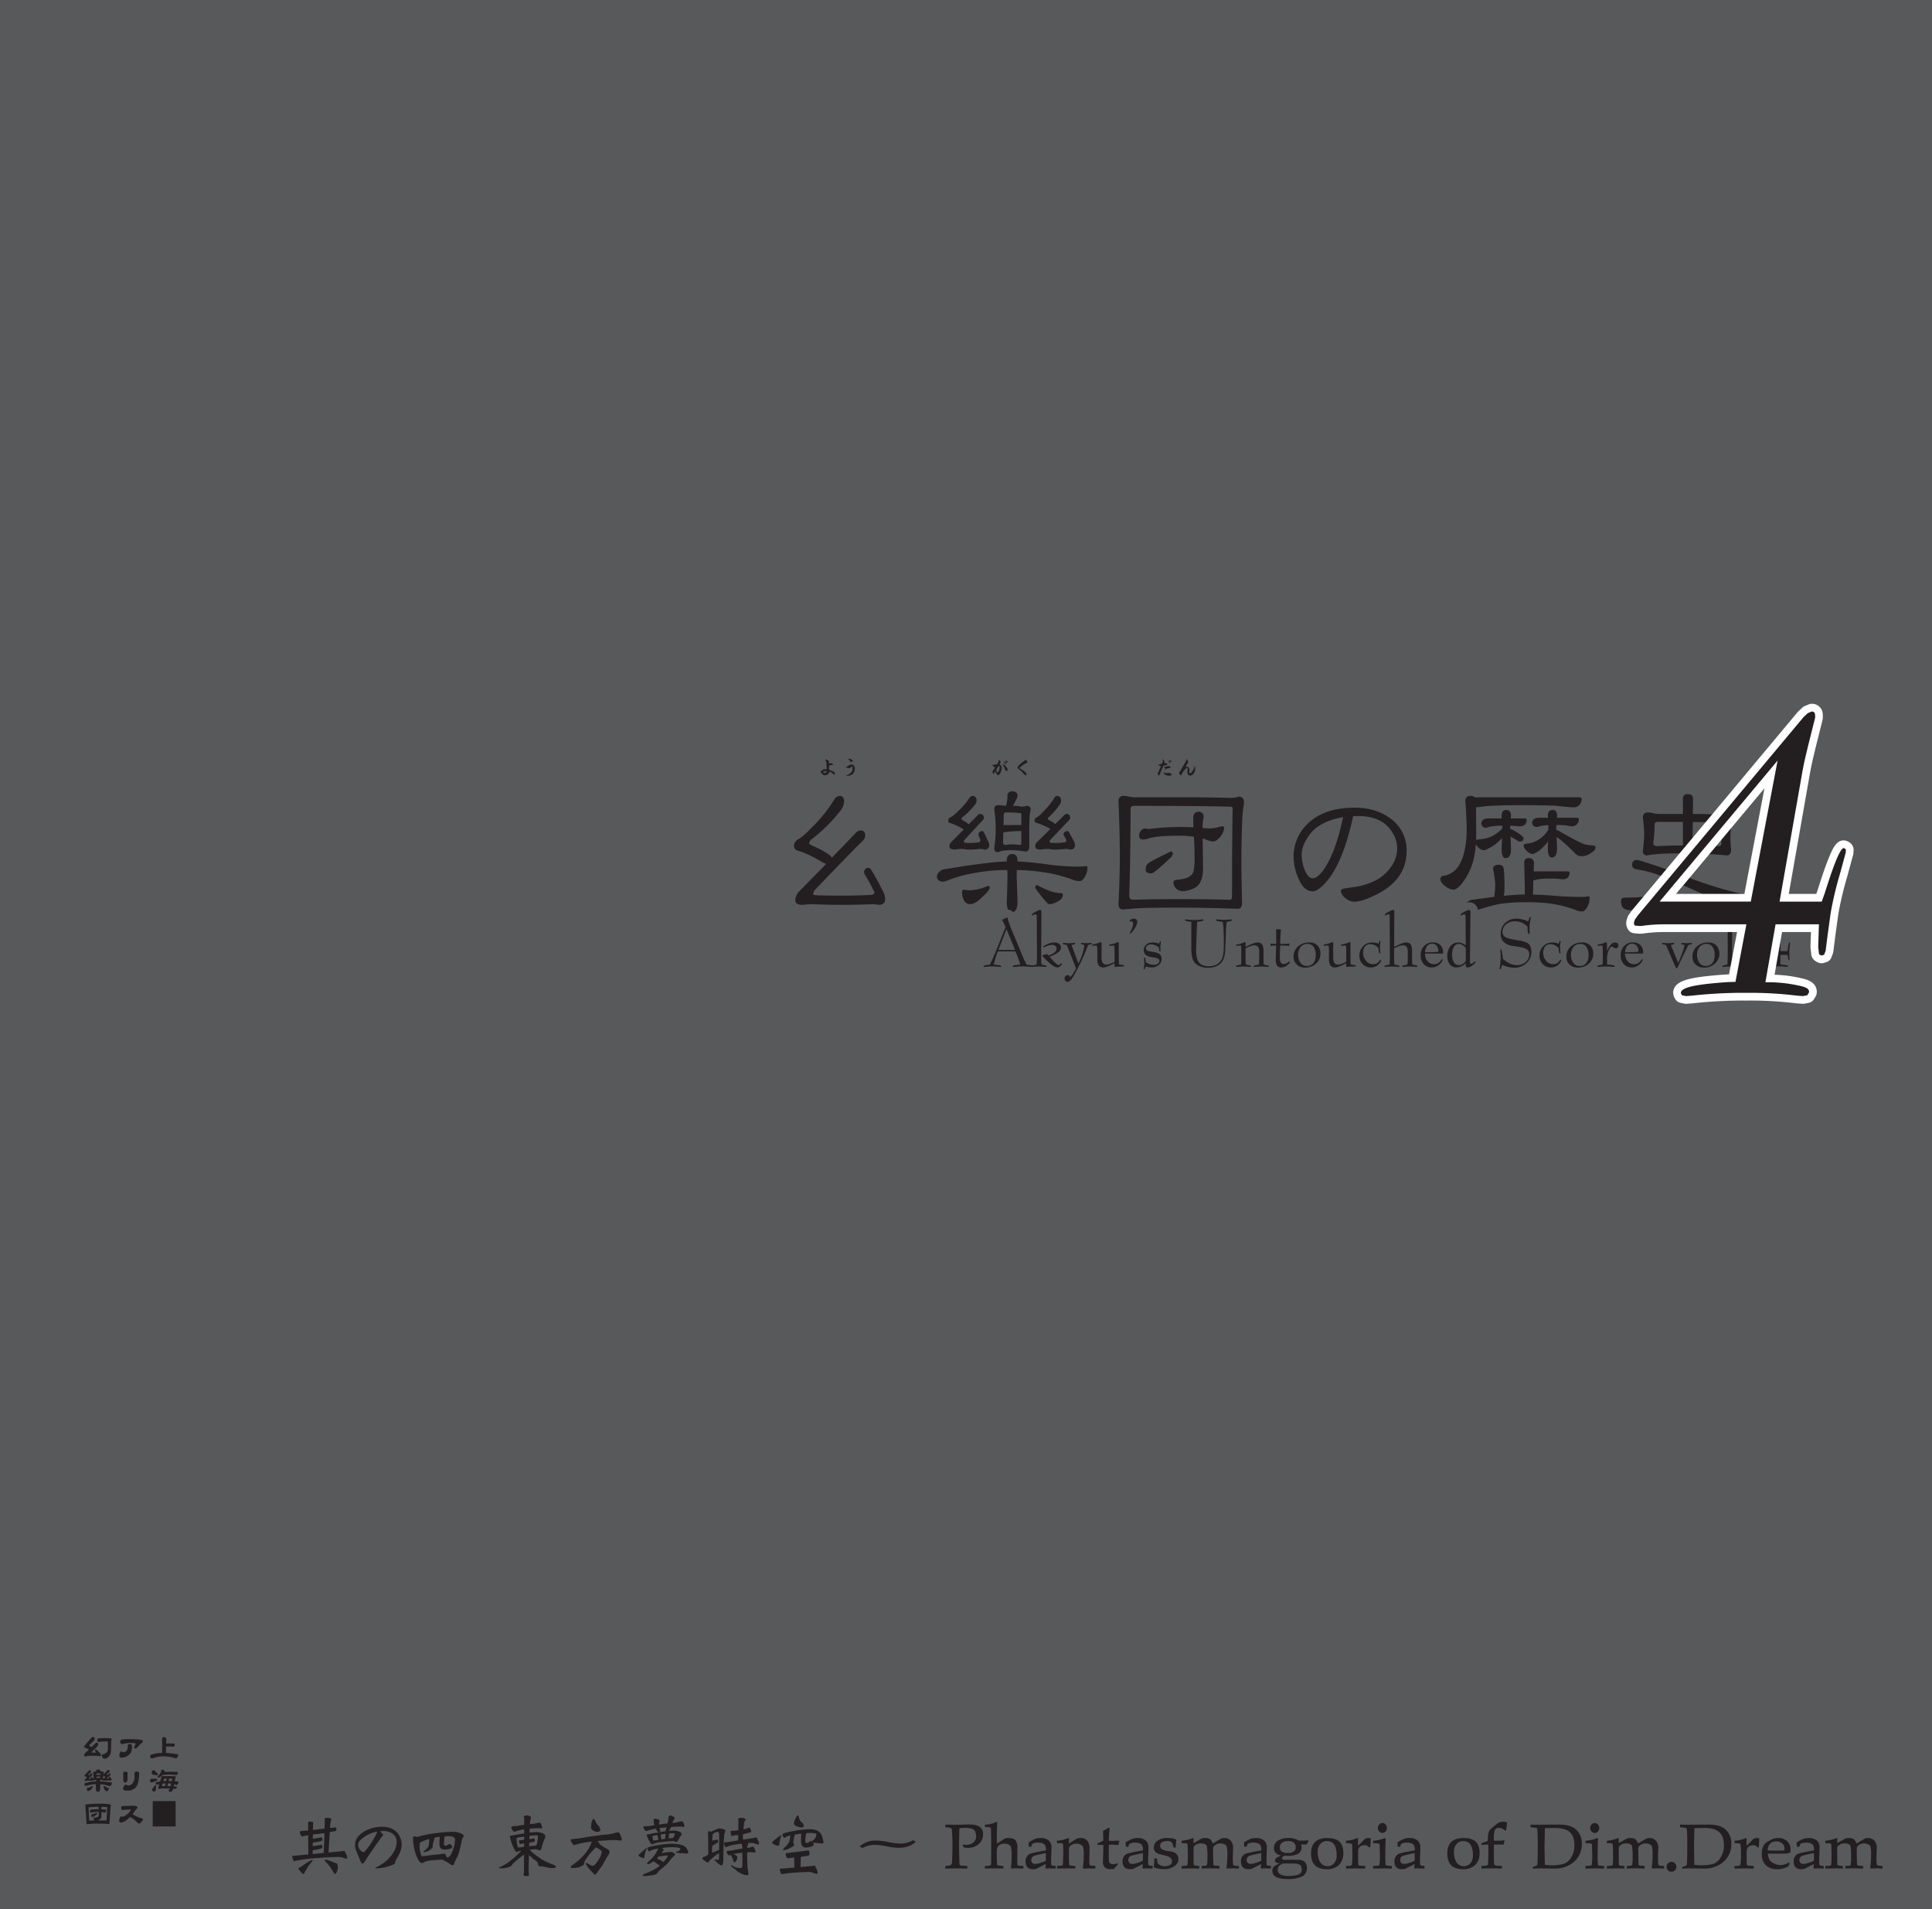 <svg xmlns="http://www.w3.org/2000/svg" width="1000" height="988" viewBox="0 0 1000 988"><g id="Artboard"><rect id="Tint" width="1000" height="988" fill="#58595b"/></g><g id="Mid_Text" data-name="Mid Text"><g id="ようがくだん"><path d="M432.172,400.6a.9.9,0,0,1-.212.2.452.452,0,0,1-.246.117h-.047a.168.168,0,0,1-.153-.094,5.222,5.222,0,0,0-2.326-1.527v.152a1.4,1.4,0,0,1-.459,1.14,2.752,2.752,0,0,1-.987.493,3.984,3.984,0,0,1-1.128.177.727.727,0,0,1-.258-.035.767.767,0,0,1-.247-.224,2.536,2.536,0,0,1-.223-.282,9.243,9.243,0,0,1-.846-.646.958.958,0,0,1-.317-.482,2.246,2.246,0,0,1,1.633-1.351,5.835,5.835,0,0,1,.846-.129c.235,0,.493.012.764.023l-.247-3.419a2.444,2.444,0,0,0-.259-.822.67.67,0,0,1-.188-.259.818.818,0,0,1-.117-.293c0-.165.082-.247.27-.247a2.655,2.655,0,0,1,.882.3,1.727,1.727,0,0,1,.716.517,7.4,7.4,0,0,1,.059,1.328c.552-.211.846-.329.881-.329a3.123,3.123,0,0,1,1.351.752c0,.071-.012.106-.023.106q-.036.035-2.186.493c-.011.083-.011.282-.011.6a11.077,11.077,0,0,0,.047,1.468c.129.047.329.129.6.235.211.118.434.223.658.329a2.3,2.3,0,0,0,.7.224,1.442,1.442,0,0,0,.258.117,1.974,1.974,0,0,1,.811,1.281Zm-4.465-1.492a3.537,3.537,0,0,0-1.845.516c.153.083.388.2.7.365a.272.272,0,0,0,.247.094,1.789,1.789,0,0,0,.893-.459.789.789,0,0,0,.271-.5C427.883,399.123,427.79,399.111,427.707,399.111Z" fill="#231f20"/><path d="M442.065,399.6a3.024,3.024,0,0,1-1.456,1.5,7.107,7.107,0,0,1-2.068.494c-.176.011-.435.035-.775.082,2.326-1.257,3.489-2.409,3.489-3.443a9.678,9.678,0,0,0-.059-1.586l-.047-.035H441.1c-.282.188-.552.376-.822.564a2.081,2.081,0,0,1-.835.4,2.319,2.319,0,0,1-.716-.152,1.354,1.354,0,0,1-.646-.318.661.661,0,0,1-.2-.329c.023.024.094.024.211.024a3.476,3.476,0,0,0,1.164-.588,3.2,3.2,0,0,1,1.586-.575,1.416,1.416,0,0,1,.4.094,1.662,1.662,0,0,1,.928.845,2.778,2.778,0,0,1,.294,1.246A4.123,4.123,0,0,1,442.065,399.6Zm-.81-5.487a.434.434,0,0,1-.306.141,1.009,1.009,0,0,1-.223-.035,2.016,2.016,0,0,0-.211-.047,1.571,1.571,0,0,0-.858.294,6.163,6.163,0,0,0,.388-.576l-.012-.047a6.232,6.232,0,0,1-.564-.564,4.462,4.462,0,0,1-.552-.611c.305.036.764.094,1.386.176a4.324,4.324,0,0,0,.423.176c.129.13.259.247.4.365.177.188.271.329.271.423A.413.413,0,0,1,441.255,394.117Z" fill="#231f20"/><path d="M518.052,399.451a5.5,5.5,0,0,1-.988,1.575.572.572,0,0,1-.422.141.51.51,0,0,1-.318-.094,2.059,2.059,0,0,1-.752-.928,2.312,2.312,0,0,1-.117-.33,2.1,2.1,0,0,1-.1-.587v-.27l-.81,1.292a.331.331,0,0,1-.3.153c-.165,0-.306-.141-.412-.435a1.718,1.718,0,0,1-.129-.657.275.275,0,0,1,.059-.188s.494-.706,1.492-2.116a.569.569,0,0,1-.271.071.59.59,0,0,1-.469-.164L513.6,396c-.012,0-.024-.012-.024-.035a.2.2,0,0,1,.024-.059l.023-.012q.071,0,.74-.035c.2-.047.493-.117.881-.2.189-.023.482-.058.882-.129.141-.282.293-.564.458-.858a3.261,3.261,0,0,0,.376-.893,2.421,2.421,0,0,0-.047-.258c-.023-.012-.023-.059-.023-.141s.035-.118.117-.165l.082.012c.564.494.846.905.846,1.257a1.236,1.236,0,0,1-.258.564c-.13.177-.259.341-.376.506a2.254,2.254,0,0,1,1.21,2.1A4.714,4.714,0,0,1,518.052,399.451Zm-.74-2.913c-.012-.012-.024-.036-.047-.059a1.2,1.2,0,0,0-.259-.023c-.024,0-.094.011-.212.023l-1.069,1.856a1.812,1.812,0,0,0,.541,1.363.1.1,0,0,0,.082.035.128.128,0,0,0,.093-.035,3.066,3.066,0,0,0,.694-1.139,4.107,4.107,0,0,0,.235-1.328A4.617,4.617,0,0,0,517.312,396.538Zm3.853,2.5q-.635,0-.987-.811c-.164-.446-.329-.881-.482-1.327-.093-.165-.212-.353-.364-.588q-.353-.51-.388-.564a.375.375,0,0,1-.082-.211.086.086,0,0,1,.024-.071,1.077,1.077,0,0,1,.446.094,5.068,5.068,0,0,1,1.058.811,7.176,7.176,0,0,1,.881,1.022,1.838,1.838,0,0,1,.223.928C521.494,398.805,521.376,399.04,521.165,399.04Zm-.481-3.607c-.107,0-.33-.188-.659-.564a1.424,1.424,0,0,1-.258-.27,2.265,2.265,0,0,1-.246-.317v-.047c.023,0,.035-.012.046-.012a1.373,1.373,0,0,1,1.4.893.107.107,0,0,0,.012.059v.058C520.977,395.375,520.871,395.433,520.684,395.433Zm.657-.881a.944.944,0,0,1-.552-.341,2.7,2.7,0,0,1-.47-.517v-.059c.012-.011.024-.023.035-.023a2.172,2.172,0,0,1,.811.235c.364.164.552.329.552.493C521.717,394.481,521.588,394.552,521.341,394.552Z" fill="#231f20"/><path d="M531.635,394.681q-1.412.759-2.115,1.234a14.621,14.621,0,0,0-1.916,1.551c.494.329.988.646,1.493.963.575.388,1.057.729,1.445,1.034a3.226,3.226,0,0,1,.587.693,1.8,1.8,0,0,1,.27.858.421.421,0,0,1-.387.188,1.109,1.109,0,0,1-.4-.106,1.916,1.916,0,0,1-.376-.176.641.641,0,0,1-.176-.176,14.137,14.137,0,0,0-1.456-1.621,16.948,16.948,0,0,0-1.705-1.352.143.143,0,0,1-.082-.082c-.07-.035-.093-.211-.093-.529a.658.658,0,0,1,.129-.434,13.5,13.5,0,0,1,3.806-3.173.9.9,0,0,1-.117-.246c0-.1.082-.141.258-.141a2.195,2.195,0,0,1,.611.563,1.515,1.515,0,0,1,.364.706A.251.251,0,0,1,531.635,394.681Z" fill="#231f20"/><path d="M604.177,395.809a.3.3,0,0,1-.129.094l-1.892.388-2.045,4.864a.307.307,0,0,1-.316.2.4.4,0,0,1-.4-.317s-.036-.188-.083-.541a3.008,3.008,0,0,1-.07-.423c0-.117.07-.2.212-.247l1.481-3.336a1.758,1.758,0,0,1-.859-.294,1.5,1.5,0,0,1-.6-.67c.046.071.14.094.293.094a4.306,4.306,0,0,0,.834-.188c.282-.082.576-.164.87-.258q.123-.318.247-.67a2.135,2.135,0,0,0,0-1.527c.023-.012.035-.024.058-.036h.035a7.107,7.107,0,0,1,.623.576,1.276,1.276,0,0,1,.293.775.592.592,0,0,1-.023.142.779.779,0,0,0-.012.141c-.023.07-.058.187-.105.328.8,0,1.3.165,1.527.494a.5.5,0,0,1,.106.258A.952.952,0,0,1,604.177,395.809Zm2.15,5.393c-.094.176-.47.258-1.128.258a4.286,4.286,0,0,1-1.868-.387,1.54,1.54,0,0,1-1.034-1.434.74.74,0,0,1,.023-.223.892.892,0,0,0,.376.494.914.914,0,0,0,.588.2h.776a1.983,1.983,0,0,0,.446-.058c.188-.024.341-.048.434-.048a2.1,2.1,0,0,1,.623.165,4.165,4.165,0,0,0,.587.2c.165.176.259.305.259.387v.236C606.386,401.038,606.362,401.108,606.327,401.2Zm-.516-3.748h-.189a4.255,4.255,0,0,0-2.949,1.2,8.229,8.229,0,0,1,.646-.986,1.18,1.18,0,0,1-.564-.235,1.283,1.283,0,0,1-.353-.165c.107-.211.424-.388.941-.5.681-.153,1.022-.235,1.034-.247a.448.448,0,0,0,.2-.058.848.848,0,0,1,.189-.048,1.129,1.129,0,0,1,.446.141l.423.212a.407.407,0,0,1,.27.376A.539.539,0,0,1,605.811,397.454Zm-.294-2.55a.318.318,0,0,1-.283-.176.268.268,0,0,1-.152-.2,2.448,2.448,0,0,1-.142-.235,3.815,3.815,0,0,1-.458-.634.115.115,0,0,0,.094.035c.189.094.388.177.588.27a.865.865,0,0,1,.446.411c.024.071.047.188.094.33C605.681,394.846,605.61,394.9,605.517,394.9Zm.551-.587a.23.23,0,0,1-.222-.129c-.059-.083-.13-.2-.224-.341a4.552,4.552,0,0,1-.481-.588c.34.118.728.259,1.151.447a.175.175,0,0,0,.023.07v.2C606.315,394.211,606.233,394.317,606.068,394.317Z" fill="#231f20"/><path d="M618.57,398.641a3.9,3.9,0,0,1-.834,1.809,2.19,2.19,0,0,1-1.668.952,1.347,1.347,0,0,1-1-.435,1.449,1.449,0,0,1-.469-.987c-.012-.129-.012-.282-.012-.458a7.357,7.357,0,0,1,.07-.823,6.978,6.978,0,0,0,.071-.822,1.56,1.56,0,0,0-.024-.329.8.8,0,0,0-.2-.176.171.171,0,0,0-.071-.024c-.047,0-.071.012-.094.012a7.5,7.5,0,0,0-1.775,1.821c-.2.282-.633,1-1.3,2.162a1.589,1.589,0,0,1-.659-.588,1.536,1.536,0,0,1-.246-.834,1.034,1.034,0,0,1,.094-.493c.024-.047.082-.082.176-.129a.592.592,0,0,0,.188-.13c.094-.164.223-.411.4-.74.3-.564.575-1.046.834-1.457l.987-1.621a14.27,14.27,0,0,0,.893-1.668.677.677,0,0,0,.07-.294c0-.035-.012-.094-.012-.165a.945.945,0,0,1-.011-.164v-.082a.086.086,0,0,1,.058-.024,1.854,1.854,0,0,1,.952,1.469.735.735,0,0,1-.082.293q-.23.389-.67,1.128l-.634,1.14a2,2,0,0,1,.787-.2,1.708,1.708,0,0,1,.564.212c.047.047.141.129.258.223a1.539,1.539,0,0,1,.471,1.152c0,.129-.024.317-.047.552a3.145,3.145,0,0,0-.06.564,2.075,2.075,0,0,0,.035.493.217.217,0,0,0,.224.176,1.358,1.358,0,0,0,1.069-.657,10.2,10.2,0,0,0,1.551-3.232,6.75,6.75,0,0,1,.189,1.469A5.138,5.138,0,0,1,618.57,398.641Z" fill="#231f20"/></g><path d="M434.6,411.945q2.305,0,2.306,2.818a8.426,8.426,0,0,1-2.22,5.209,81.9,81.9,0,0,1-14.263,14.177,2.933,2.933,0,0,0-1.622,2.476q0,.343,3.5,1.879a34.9,34.9,0,0,1,7.259,4.185,4.395,4.395,0,0,1,1.025,1.2q6.662-6.832,12.81-13.323a4.013,4.013,0,0,1,2.477-.769,1.969,1.969,0,0,1,1.366.684,2.313,2.313,0,0,1,.6,1.708,3.8,3.8,0,0,1-1.452,3.074q-12.213,12.3-24.68,25.449a3.4,3.4,0,0,0-.769,2.221c0,.114.312.228.939.342q2.9.255,14.006.256,8.967,0,15.2-.427,1.365-.171,1.538-1.2a65.934,65.934,0,0,0-4.783-8.882,3.251,3.251,0,0,1-.6-1.708,2.648,2.648,0,0,1,.512-1.451,2.372,2.372,0,0,1,1.879-.684q.854,0,1.879,1.965,2.391,3.843,5.3,9.735a9.8,9.8,0,0,1,1.366,4.441q0,2.989-3.5,2.989a16.6,16.6,0,0,0-3.416-.342q-7.6.344-15.713.342-7,0-14.6-.342a49.266,49.266,0,0,0-5.551.342q-3.759,0-3.758-2.306a7.3,7.3,0,0,1,1.623-4.27q7.343-7.43,14.347-14.6a12.525,12.525,0,0,1-1.2-.513q-8.626-5.037-12.98-6.234a2.689,2.689,0,0,1-2.477-2.818,3.954,3.954,0,0,1,1.879-2.989,27.764,27.764,0,0,0,6.234-5.209,75.656,75.656,0,0,0,12.725-15.543A3.533,3.533,0,0,1,434.6,411.945Z" fill="#231f20"/><path d="M521.116,445.849v-.427q0-3.414,2.818-3.416,2.733,0,2.733,3.416v.427a159.371,159.371,0,0,1,16.141,1.622,126.311,126.311,0,0,0,14.176,1.025,49.766,49.766,0,0,0,5.124-.256q.768,0,.769.6a10.328,10.328,0,0,1-1.367,5.038q-1.366,2.136-2.733,2.135a10.382,10.382,0,0,1-3.245-.6,69.41,69.41,0,0,0-15.714-4.014,97.778,97.778,0,0,0-13.493-1.11q-.086,1.536-.085,2.818l.427,13.493q0,5.553-3.074,5.551-2.479,0-2.477-5.551.341-8.625.341-13.493,0-1.452-.085-2.818a92.54,92.54,0,0,0-17.422,1.622,66.03,66.03,0,0,0-13.066,3.587,9.054,9.054,0,0,1-2.9.854q-2.817-.17-3.074-2.733a3.548,3.548,0,0,1,1.366-2.476,4.1,4.1,0,0,1,2.733-1.281Q511.379,446.106,521.116,445.849Zm-17.763-33.9q2.133,0,2.134,2.476a3.306,3.306,0,0,1-1.024,2.221,35.91,35.91,0,0,1-6.234,6.234,1.241,1.241,0,0,0-.6,1.025c0,.115.4.427,1.2.939a11.271,11.271,0,0,1,2.563,1.794q2.644-2.646,4.953-5.039a1.968,1.968,0,0,1,1.11-.342,1.8,1.8,0,0,1,1.28.6,1.848,1.848,0,0,1,.513,1.367,1.621,1.621,0,0,1-.6,1.281q-4.611,4.953-9.394,10.162a1.16,1.16,0,0,0-.341.854.912.912,0,0,0,.171.513,7.094,7.094,0,0,0,2.476.256,27.5,27.5,0,0,0,5.295-.427q.512-.084.6-1.025a21,21,0,0,0-.939-2.477,2.454,2.454,0,0,1-.086-.6,1.775,1.775,0,0,1,.512-1.111,2.222,2.222,0,0,1,1.623-.512q.34,0,.768.769.853,1.793,2.05,4.355a4.791,4.791,0,0,1,.6,2.05A2.152,2.152,0,0,1,509.5,439.7a8.114,8.114,0,0,0-2.391-.342,43.342,43.342,0,0,1-5.551.342,15.687,15.687,0,0,1-3.245-.342,26.017,26.017,0,0,0-4.1.342q-2.818,0-2.819-1.793a3.234,3.234,0,0,1,.769-1.879q3.414-3.416,6.661-6.747a28.682,28.682,0,0,0-6.832-3.245,1.352,1.352,0,0,1-1.2-1.452,1.868,1.868,0,0,1,.939-1.452,12.145,12.145,0,0,0,3.331-2.562A36.888,36.888,0,0,0,501.9,412.8,1.9,1.9,0,0,1,503.353,411.945Zm-4.441,48.507a22.182,22.182,0,0,0,3.159.342,25.741,25.741,0,0,0,9.224-2.306q1.025,0,1.024.939,0,1.281-3.842,4.783-3.673,3.759-6.406,3.757a3.5,3.5,0,0,1-2.818-1.537,8.1,8.1,0,0,1-1.281-4.526Q497.972,460.454,498.912,460.452Zm25.022-50.9q2.733,0,2.733,2.391a3.31,3.31,0,0,1-.427,1.366q-1.281,2.649-1.965,3.758h1.537a11.3,11.3,0,0,1,2.819.427,11.086,11.086,0,0,0,2.733-.427A1.888,1.888,0,0,1,533.5,419.2l-.171.6a14.761,14.761,0,0,0-.427,3.672q-.173,3.587-.171,7.6v7.173q0,2.478-1.964,2.477a39.576,39.576,0,0,0-6.832-.683,29.456,29.456,0,0,0-5.038.256,9.47,9.47,0,0,0-2.221.768q-2.049,0-2.05-2.135a73.85,73.85,0,0,0,.769-9.821,82.063,82.063,0,0,0-.769-10.248q0-2.133,2.05-2.135a16.441,16.441,0,0,1,2.305.171q.684.087,1.708.171a17.733,17.733,0,0,0,.769-5.124A2.152,2.152,0,0,1,523.934,409.554Zm0,27.413a22.664,22.664,0,0,1,3.672.342.906.906,0,0,0,1.025-1.025v-6.149a50.012,50.012,0,0,0-8.8.6,1.587,1.587,0,0,1-.513-.086q0,2.819-.171,5.3,0,1.368,1.623,1.367A12.491,12.491,0,0,1,523.934,436.967Zm-4.526-9.906a7.39,7.39,0,0,1,1.025-.086h8.2V421.6c0-.512-.229-.768-.683-.768a56.573,56.573,0,0,0-7.174-.342q-1.281,0-1.281,1.452Q519.493,424.585,519.408,427.061Zm27.669-15.116q2.135,0,2.136,2.476a3.639,3.639,0,0,1-.855,2.221,39.3,39.3,0,0,1-5.465,6.234,1.241,1.241,0,0,0-.6,1.025q0,.173,1.281.854a14.387,14.387,0,0,1,2.648,1.708q2.562-2.477,4.868-4.868a2.1,2.1,0,0,1,1.2-.342,1.728,1.728,0,0,1,1.195.6,2.067,2.067,0,0,1,.427,1.367,1.623,1.623,0,0,1-.6,1.281q-4.7,4.953-9.651,10.162a1.164,1.164,0,0,0-.341.854.918.918,0,0,0,.17.513,5.6,5.6,0,0,0,2.221.256,31.446,31.446,0,0,0,5.637-.427q.512-.084.6-1.025a20.352,20.352,0,0,0-1.281-2.477,1.372,1.372,0,0,1-.171-.6,1.772,1.772,0,0,1,.513-1.111,2.411,2.411,0,0,1,1.623-.512q.339,0,.768.769,1.024,1.793,2.391,4.355a4.777,4.777,0,0,1,.6,2.05q0,2.391-2.477,2.391a7.819,7.819,0,0,0-2.3-.342,50.353,50.353,0,0,1-5.893.342,14.91,14.91,0,0,1-3.074-.342,27.207,27.207,0,0,0-4.1.342q-2.733,0-2.732-1.793a3.232,3.232,0,0,1,.768-1.879q3.672-3.588,7.088-7l-.085-.086a35.871,35.871,0,0,0-6.832-2.988q-1.281-.257-1.281-1.367a1.868,1.868,0,0,1,.939-1.452,12.177,12.177,0,0,0,3.075-2.562,39,39,0,0,0,6.32-7.771A1.631,1.631,0,0,1,547.077,411.945Zm-10.162,46.2a1.557,1.557,0,0,1,.427.171,46.5,46.5,0,0,0,7,3.16,19.3,19.3,0,0,0,4.868.769.83.83,0,0,1,.939.939A3.745,3.745,0,0,1,548.444,466q-3.247,1.965-5.124,1.964a1.617,1.617,0,0,1-1.281-.6,67.219,67.219,0,0,1-5.893-7.345,1.653,1.653,0,0,1-.341-.854A.994.994,0,0,1,536.915,458.146Z" fill="#231f20"/><path d="M581.752,411.945a10.622,10.622,0,0,1,2.561.342,17.19,17.19,0,0,0,3.929.341h27.413q9.308,0,22.034.342a11.231,11.231,0,0,0,3.416-.683q2.817,0,2.818,3.159,0,.172-.256,1.623a70.652,70.652,0,0,0-.769,9.479q-.342,9.139-.341,19.3,0,7.857.341,21.435,0,3.075-2.391,3.075-16.4-.6-29.377-.6-16.314,0-20.753.256-3.672.173-8.967.683-2.478,0-2.476-2.733.683-14.26.683-24.936,0-11.786-.683-28.268A2.491,2.491,0,0,1,581.752,411.945ZM611.13,465.32q11.356,0,25.278.342,1.281,0,1.281-1.452,0-31.768.341-45.689,0-1.026-1.28-1.025-17.251-.427-49.96-.427-1.623,0-1.622,1.793,0,23.656-.684,44.665,0,2.135,1.965,2.135Q597.038,465.322,611.13,465.32Zm-18.447-36.551a3.971,3.971,0,0,1,1.623.341,134.327,134.327,0,0,1,16.14-1.11q2.646,0,7.259.171-.087-3.33-.085-4.612,0-3.414,2.648-3.416A2.416,2.416,0,0,1,623,422.876a8.228,8.228,0,0,1-.342,1.879q-.171,1.965-.256,3.757a12.286,12.286,0,0,0,1.367.086,24.437,24.437,0,0,0,2.647.171,18.862,18.862,0,0,0,3.587-.513,14.744,14.744,0,0,1,2.647-.6q.939,0,.94.768a7.745,7.745,0,0,1-1.879,4.526q-2.049,2.562-3.929,2.562a11.67,11.67,0,0,1-3.672-1.024,10.742,10.742,0,0,0-1.623-.513q.173,9.992.171,15.628,0,8.028-4.782,10.163a13.622,13.622,0,0,1-5.807,1.452,4.649,4.649,0,0,1-3.16-1.2,4.291,4.291,0,0,1-1.537-3.33q0-1.026,1.281-1.281,5.295-.513,6.832-1.708a4.377,4.377,0,0,0,2.306-2.819,36.316,36.316,0,0,0,.512-7.515q0-5.293-.341-10.333a53.1,53.1,0,0,0-7.516-.513q-11.189,0-15.457,1.281a11.064,11.064,0,0,1-3.331.684q-2.049,0-2.05-1.965a4.422,4.422,0,0,1,.94-2.647A2.935,2.935,0,0,1,592.683,428.769Zm13.237,11.956q1.109,0,1.11.939a3.388,3.388,0,0,1-.683,1.794Q597.38,452,596.1,452q-3.074,0-3.075-1.708,0-2.391.94-3.075Q593.964,446.447,605.92,440.725Z" fill="#231f20"/><path d="M728.047,440.554q0,15.115-16.738,22.973-6.663,3.161-10.334,3.16a7.417,7.417,0,0,1-4.527-1.794q-2.391-1.876-2.39-3.929,0-.768,1.963-1.195,1.539-.169,4.185-.6a35.932,35.932,0,0,0,12.64-3.928A23,23,0,0,0,720.1,448.5a16.477,16.477,0,0,0,3.075-9.565A15.483,15.483,0,0,0,720.7,430.9q-5.039-8.539-17.678-8.54h-1.366q-1.024.086-1.281.085-4.868,22.632-12.981,32.879-4.868,5.979-7.942,5.978-4.7,0-7.516-7a28.088,28.088,0,0,1-2.39-11.016,23.406,23.406,0,0,1,5.551-15.116q8.625-10.162,26.217-10.163,10.845,0,18.447,5.637A20.05,20.05,0,0,1,728.047,440.554Zm-32.879-17.678q-11.274,2.051-16.482,8.028-4.954,6.065-4.954,11.614a22.573,22.573,0,0,0,1.367,7.174q1.878,4.868,4.355,4.868,2.22,0,5.124-3.673Q691.24,441.838,695.168,422.876Z" fill="#231f20"/><path d="M765.281,412.628h51.924q1.365,0,1.452.683a5.123,5.123,0,0,1-1.025,3.16,4.066,4.066,0,0,1-3.074,1.366q-2.05,0-9.48-.854-7.686-.257-16.824-.256-13.835,0-19.983.6-3.16.428-4.27.512v1.452l.085,11.444q0,2.136-.085,4.014a1.788,1.788,0,0,1,.939-.256,24.32,24.32,0,0,0,3.331-.428,14.82,14.82,0,0,0,4.953-1.793,19.287,19.287,0,0,0,4.013-3.16,2.453,2.453,0,0,0,.342-.256v-1.537a33.568,33.568,0,0,0-6.746.6,6.906,6.906,0,0,1-1.794.512,2.3,2.3,0,0,1-2.306-2.391,2.754,2.754,0,0,1,1.111-1.879,4.93,4.93,0,0,1,2.647-.6h6.832a10.341,10.341,0,0,1-.086-1.281q0-3.074,2.392-3.074,2.475,0,2.476,3.074c-.057.456-.115.884-.17,1.281h7.344c.569,0,.882.229.94.684a3.654,3.654,0,0,1-.769,2.391,3.583,3.583,0,0,1-2.647,1.025q-.6,0-3.074-.257-.942,0-2.05-.085V429.2a1.427,1.427,0,0,1,.426-.086,24.9,24.9,0,0,1,3.416,1.879q3.075,2.049,3.075,2.818,0,1.71-2.05,1.708a2.1,2.1,0,0,1-.94-.341,29.4,29.4,0,0,0-3.756-2.135l.255,6.319q0,4.784-2.818,4.783-2.049,0-2.05-4.783.086-3.159.257-5.636a35.959,35.959,0,0,1-3.075,2.9,23.271,23.271,0,0,1-5.465,3.16,3.7,3.7,0,0,1-.854.257,4.7,4.7,0,0,1-3.416-1.965,5.622,5.622,0,0,1-.854-1.025,43.358,43.358,0,0,1-1.452,9.138,34.376,34.376,0,0,1-5.978,11.444q-2.562,2.818-4.014,2.818-2.221,0-4.953-2.306-1.88-1.622-1.879-3.074a1.674,1.674,0,0,1,1.623-1.793,10.491,10.491,0,0,0,4.7-1.879q3.586-2.389,5.551-8.711a48.506,48.506,0,0,0,1.708-14.006q0-5.124-.684-13.92,0-2.818,2.477-2.818a3.747,3.747,0,0,1,2.733.854A7.511,7.511,0,0,1,765.281,412.628Zm25.962,31.513a2.417,2.417,0,0,1,2.734,2.733l-.171,4.184a8.554,8.554,0,0,1,1.195-.085h16.482q.854,0,.94.683a4.121,4.121,0,0,1-.769,2.391,3.583,3.583,0,0,1-2.647,1.025q-.513,0-2.563-.256-2.135-.084-4.611-.086a30.489,30.489,0,0,0-6.661.513,7.03,7.03,0,0,1-1.452.427h-.085l-.171,7.344q5.637.087,12.3.683,6.744.513,12.9.513a21.914,21.914,0,0,0,3.757-.342q.342,0,.342,1.111a9.65,9.65,0,0,1-1.195,4.44q-1.368,2.307-2.563,2.306a8.441,8.441,0,0,1-3.672-.854,64.414,64.414,0,0,0-13.579-3.33,97.48,97.48,0,0,0-11.785-.6,92.054,92.054,0,0,0-14.091.939,102.6,102.6,0,0,0-12.383,3.5,8.411,8.411,0,0,1-2.9.769,2.524,2.524,0,0,1-2.477-2.733,3.414,3.414,0,0,1,1.367-2.562,4.621,4.621,0,0,1,2.732-1.2q6.406-.853,11.358-1.537a4.8,4.8,0,0,1-.085-.94,31.081,31.081,0,0,0,.427-5.124,39.963,39.963,0,0,0-1.11-8.2q0-2.307,2.818-2.306,2.562,0,2.733,2.306a86.8,86.8,0,0,1,.341,10.248,14.906,14.906,0,0,1-.341,3.5q6.831-.6,10.931-.683l-.341-16.482A2.037,2.037,0,0,1,791.243,444.141Zm5.551-20.923h4.441a5.745,5.745,0,0,1-.086-.94q0-3.074,2.477-3.074,2.306,0,2.307,3.074a5.656,5.656,0,0,0-.086.94h10.334q.938,0,1.024.683a3.963,3.963,0,0,1-.939,2.647,3.645,3.645,0,0,1-2.819,1.111,20.652,20.652,0,0,1-2.989-.513q-2.305-.17-4.867-.171a11.536,11.536,0,0,0-.086,1.452v1.11a6.284,6.284,0,0,1,2.221,1.025q10.248,5.809,12.81,6.49a29.663,29.663,0,0,0,3.843.513q1.451,0,1.451,1.025,0,1.538-2.476,2.989a8.386,8.386,0,0,1-4.7,1.537,4.749,4.749,0,0,1-3.075-1.11,106.741,106.741,0,0,0-8.112-7.6q-1.026-.683-1.794-1.2l.257,5.722q0,4.869-2.648,4.868-2.136,0-2.136-4.868.086-1.876.171-3.5a18.721,18.721,0,0,1-2.39,2.733,15.1,15.1,0,0,1-4.784,3.587,1.968,1.968,0,0,1-.768.256,4.709,4.709,0,0,1-3.33-1.879,3.98,3.98,0,0,1-1.452-2.562q.169-.852,1.623-.94a14.943,14.943,0,0,0,2.989-.6,14.023,14.023,0,0,0,4.354-2.306,14.6,14.6,0,0,0,3.587-3.929c.114-.113.2-.2.257-.256v-2.476a26.822,26.822,0,0,0-4.184.512,9.046,9.046,0,0,1-1.879.427,2.195,2.195,0,0,1-2.306-2.306,2.545,2.545,0,0,1,1.109-1.879A4.941,4.941,0,0,1,796.794,423.218Z" fill="#231f20"/><path d="M852.978,420.485a10.265,10.265,0,0,1,2.647.342,12.948,12.948,0,0,0,3.843.426h11.614v-7.942a2.164,2.164,0,0,1,2.477-2.306q2.733,0,2.733,2.306,0,3.93-.086,7.942h.769q5.892,0,14,.342a10.75,10.75,0,0,0,3.416-.768q2.648,0,2.648,2.732a2.671,2.671,0,0,1-.256.6,9.808,9.808,0,0,0-.768,3.331,60.185,60.185,0,0,0-.342,6.661q0,2.049.342,5.551,0,2.989-2.306,2.989-9.822-.852-17.935-.939a37.206,37.206,0,0,1-2.39,12.212,218.872,218.872,0,0,0,24.68,7.857,72.215,72.215,0,0,0,13.664,2.049.982.982,0,0,1,1.11,1.111q0,2.391-2.9,5.209a5.778,5.778,0,0,1-3.586,1.537,18.978,18.978,0,0,1-5.124-.768q-4.1-1.11-19.557-8.114-5.808-2.645-10.419-4.611-.684,1.024-1.28,1.793a26.183,26.183,0,0,1-13.835,8.8,38.833,38.833,0,0,1-11.956,2.221,6.016,6.016,0,0,1-3.929-1.025q-1.2-1.108-1.2-4.014,0-1.194,1.708-1.452,12.98,0,17.762-2.134a16.335,16.335,0,0,0,7.943-6.32q-5.467-2.391-9.138-3.673a66.32,66.32,0,0,0-10.419-2.561q-2.136-.428-2.135-2.306.084-2.306,2.135-2.477a16.9,16.9,0,0,1,4.014.94q10.161,3.246,18.019,6.234a25.5,25.5,0,0,0,1.794-5.893q.17-1.878.256-4.7-9.652,0-12.383.342a46.026,46.026,0,0,0-5.978.683,2.039,2.039,0,0,1-2.306-2.306,68.565,68.565,0,0,0,.684-8.882,61.179,61.179,0,0,0-.684-8.283Q850.33,420.485,852.978,420.485Zm18.1,17.08V425.353H858.187q-1.794,0-1.793,1.622a61.248,61.248,0,0,1-.684,9.309q0,1.623,2.136,1.623Q863.565,437.567,871.082,437.565Zm5.124-12.127q-.086,6.065-.256,12.127,6.319.086,13.579.342,1.45,0,1.451-1.282,0-6.916.342-9.991,0-.939-1.452-.94Q884.319,425.525,876.206,425.438Z" fill="#231f20"/><g id="上海_アリス幻樂団" data-name="上海■アリス幻樂団"><path d="M84.907,899.063a1.33,1.33,0,0,1,.818.254.78.78,0,0,1,.355.714l-.062,2.309h3.195a3.786,3.786,0,0,1,1,.084q.231.12.231.526a1.435,1.435,0,0,1-.2.747.66.66,0,0,1-.54.272q-.263,0-1.08-.051c-.515-.011-.982-.017-1.4-.017q-.493,0-1.282.017l-.091,3.311a54.424,54.424,0,0,1,6.4.729,3.494,3.494,0,0,1-.463,1.545.792.792,0,0,1-.664.492,4.93,4.93,0,0,1-1.188-.255,19.58,19.58,0,0,0-5.216-.746,15.253,15.253,0,0,0-5.093.815,3.376,3.376,0,0,1-1.034.254.813.813,0,0,1-.586-.323.911.911,0,0,1-.278-.61.978.978,0,0,1,.741-1.087,20.117,20.117,0,0,1,5.494-.814l-.063-7.2a.873.873,0,0,1,.279-.679A.9.9,0,0,1,84.907,899.063Z" fill="#231f20"/><path d="M78.363,920.58l2.593.067c.288.091.433.233.433.425q0,.441-.88.8a17.279,17.279,0,0,1-2.1.628.818.818,0,0,1-.478-.271.772.772,0,0,1-.247-.543,1.656,1.656,0,0,1,.2-.765Q78.117,920.58,78.363,920.58Zm1.112-4.414q.4,0,1.142.764c.792.8,1.188,1.3,1.188,1.477a.371.371,0,0,1-.416.424,2.226,2.226,0,0,1-.618-.118,7.521,7.521,0,0,0-1.466-.2q-.773-.086-.772-1.239a1.162,1.162,0,0,1,.293-.781A.94.94,0,0,1,79.475,916.166Zm1.095,7.69a.229.229,0,0,1,.263.254q0,.306-.231,2.327a.731.731,0,0,1-.834.729,1.113,1.113,0,0,1-.725-.237,1.03,1.03,0,0,1-.309-.764,1.166,1.166,0,0,1,.232-.544l1.265-1.544C80.364,923.93,80.478,923.856,80.57,923.856Zm3.72-4.77a1,1,0,0,1,.6.17.2.2,0,0,1,.077.051q1-.068,2.577-.068,2.5,0,3.163.084.309.036.309.255a2.083,2.083,0,0,1-.123.374,11.257,11.257,0,0,0-.463,1.952c.606.045,1.25.1,1.928.169a2.732,2.732,0,0,1-.354,1.274c-.175.3-.36.441-.556.441a3.03,3.03,0,0,1-.91-.237c-.134-.034-.263-.069-.387-.1q-.045.255-.077.527t-.107.526c.472.034.9.062,1.28.085.175.034.263.1.263.2a1.293,1.293,0,0,1-.2.747.655.655,0,0,1-.541.288c-.185,0-.561-.022-1.126-.068a3.915,3.915,0,0,1-.495,1.07q-.37.627-.848.628a1.323,1.323,0,0,1-1.126-.815,2.777,2.777,0,0,0,.694-.985q-1.575-.051-3.827-.051a3.068,3.068,0,0,0-1.173.17,1.083,1.083,0,0,1-.386.12.589.589,0,0,1-.432-.188.49.49,0,0,1-.185-.424,1.95,1.95,0,0,1,.154-.56c.144-.442.288-.888.432-1.341-.134.034-.263.062-.386.085a3.722,3.722,0,0,1-.941.186.5.5,0,0,1-.37-.237.54.54,0,0,1-.186-.374.617.617,0,0,1,.494-.679,14.066,14.066,0,0,1,1.836-.39q.357-1.155.71-2.394A.621.621,0,0,1,84.29,919.086Zm-.387-3.107a2.2,2.2,0,0,1,1,.2.576.576,0,0,1,.293.474,1.143,1.143,0,0,1-.108.425q1.019-.1,2.794-.1a41.41,41.41,0,0,1,4.181.153,2.7,2.7,0,0,1-.277,1.205.437.437,0,0,1-.4.289q-.325,0-1.327-.068-1.606-.153-2.655-.153a20.365,20.365,0,0,0-2.469.136,6.315,6.315,0,0,1-.834.085.251.251,0,0,1-.092-.018.716.716,0,0,0-.123.136,2.982,2.982,0,0,1-1.96,1.239c-.279,0-.417-.1-.417-.288a.615.615,0,0,1,.2-.356,8.827,8.827,0,0,0,1.389-1.766,2.227,2.227,0,0,0,.385-1.053.991.991,0,0,0-.2-.492A2.98,2.98,0,0,1,83.9,915.979Zm1.513,8.42.309-1.409c-.545.023-1.071.063-1.575.119l-.37,1.222c0,.046.129.068.386.068Zm-.88-2.58q.68-.051,1.467-.068l.293-1.29c-.5.012-.962.028-1.374.051Zm3.735,2.631a.136.136,0,0,0,.015-.051q.186-.694.34-1.273a12,12,0,0,0-1.667-.152l-.309,1.442Q87.516,924.416,88.271,924.45Zm-.741-3.989-.308,1.29c.535,0,1.111.018,1.728.051a7.584,7.584,0,0,0,.2-1.155Q89.15,920.479,87.53,920.461Z" fill="#231f20"/><path d="M90.91,945.271H79.043V932.149H90.91Z" fill="#231f20"/><path d="M68.3,903.6a12.131,12.131,0,0,1-.155,2.308,3.732,3.732,0,0,1-.971,1.867,5.426,5.426,0,0,1-2.33,1.545,5.087,5.087,0,0,1-1.776.373q-1.279,0-1.28-1.069a2.846,2.846,0,0,1,1.065-2.41q.138.61.925.611a2.054,2.054,0,0,0,2.161-1.46,4.275,4.275,0,0,0,.2-1.069v-.765q0-.865.957-.865a1.828,1.828,0,0,1,.848.136A.839.839,0,0,1,68.3,903.6Zm5.633-2.36a.9.9,0,0,1-.325.7,6.961,6.961,0,0,0-.663.492,1.566,1.566,0,0,0-.509.425q-1.713,2.122-2.3,2.122-.711,0-.71-.646a6.3,6.3,0,0,1,.586-1.357,1.246,1.246,0,0,0,.108-.391q0-.441-.417-.441c-.03,0-.35-.011-.956-.034s-.983-.051-1.127-.051a14.861,14.861,0,0,0-2.947.289q-1.435.271-1.529.271a.914.914,0,0,1-.57-.22,1.088,1.088,0,0,1-.355-.816,1.126,1.126,0,0,1,.988-1.29,18.691,18.691,0,0,1,2.886-.221q3.332,0,5.632.221a6.469,6.469,0,0,1,1.7.323C73.764,900.755,73.934,900.965,73.934,901.236Z" fill="#231f20"/><path d="M72.036,917.728q0,.306-.154,2.461-.279,3.633-1.945,5.211a5.788,5.788,0,0,1-4.105,1.342,5.113,5.113,0,0,1-1.311-.119q-.819-.219-.819-.917a3.106,3.106,0,0,1,1.42-2.24,1.535,1.535,0,0,0,1.436.577,2.647,2.647,0,0,0,1.79-.815,4.761,4.761,0,0,0,1.265-3.582v-1.052c.01-.452.015-.719.015-.8q0-.917,1.22-.917a1.523,1.523,0,0,1,.771.2A.748.748,0,0,1,72.036,917.728ZM66,917.644q0,.2-.016,1.459-.015,1.274-.015,1.714,0,1.749-1.189,1.749-.925,0-.926-1.239,0-.221-.045-1.613t-.032-1.918q0-.882,1.158-.883C65.646,916.913,66,917.156,66,917.644Z" fill="#231f20"/><path d="M73.394,942.69q-.743,1.069-1.435,1.07a1.424,1.424,0,0,1-.864-.527q-.186-.168-.618-.577-.4-.39-.7-.644a14.514,14.514,0,0,0-2.469-1.647q-2.731,2.853-4.814,2.852-.819,0-.818-1.07a4.425,4.425,0,0,1,.88-2.172.809.809,0,0,0,.648.288,3.2,3.2,0,0,0,1.5-.526,7.2,7.2,0,0,0,1.559-1.121,12.076,12.076,0,0,0,.988-1.12,1.906,1.906,0,0,0,.416-.729c0-.182-.148-.273-.447-.273a18.271,18.271,0,0,0-2.685.17q-1.082.137-.988.136a.732.732,0,0,1-.479-.221,1.071,1.071,0,0,1-.339-.865.914.914,0,0,1,1.049-1.019l1.744-.034q1.806-.085,2.7-.085a6.593,6.593,0,0,1,2.5.289.657.657,0,0,1,.463.612.685.685,0,0,1-.262.508,3.723,3.723,0,0,0-.494.476q-.48.611-1.806,2.41a11.027,11.027,0,0,0,3.056,1.63q.663.255,2.006.662c.092.023.21.057.355.1h.016A2.818,2.818,0,0,1,73.394,942.69Z" fill="#231f20"/><path d="M48.114,898.944a.819.819,0,0,1,.663.255,1.1,1.1,0,0,1,.247.679,1.8,1.8,0,0,1-.571,1.154l-1.867,1.749c-.268.294-.4.481-.4.56,0,.17.174.356.524.56l.694.306q.957-.916,1.867-1.834a1.292,1.292,0,0,1,.819-.509.79.79,0,0,1,.493.221.845.845,0,0,1,.247.577,2.124,2.124,0,0,1-.71,1.46l-2.932,2.868,2.392.085c.082,0,.123-.061.123-.186a2.581,2.581,0,0,1-.617-.951q0-.476.433-.475.4,0,1.635,1.223,1.018.966,1.019,1.493,0,.747-.556.747a3.89,3.89,0,0,1-.648-.119,15.587,15.587,0,0,0-1.913-.085H47a9,9,0,0,0-2.006.17,1.726,1.726,0,0,1-.463.17q-.942,0-.941-.679a1.888,1.888,0,0,1,.74-1.341q.881-.782,1.713-1.545a11.082,11.082,0,0,0-1.82-.883q-.695-.237-.7-.577,0-.322.617-1l2.608-3.089Q47.637,898.944,48.114,898.944Zm5.988.612a32.39,32.39,0,0,1,3.287.1c.319.069.478.193.478.374a.872.872,0,0,1-.108.305,2.1,2.1,0,0,0-.216.968l-.093,4.872a4.575,4.575,0,0,1-1.25,3.055,2.987,2.987,0,0,1-2.1.985,1.118,1.118,0,0,1-.849-.442,4.173,4.173,0,0,1-.756-1.663,5.28,5.28,0,0,0,2.484-.933,2.648,2.648,0,0,0,.849-2.173v-3.481c0-.146-.088-.22-.263-.22q-2.236,0-3.595.135a4.825,4.825,0,0,1-.972.154c-.154,0-.309-.108-.463-.323a1.11,1.11,0,0,1-.216-.713q0-.7.849-.916A25.956,25.956,0,0,1,54.1,899.556Z" fill="#231f20"/><path d="M46.432,916.166a.562.562,0,0,1,.494.221.84.84,0,0,1,.185.526.8.8,0,0,1-.294.543l-.971.832c-.145.148-.216.237-.216.272s.077.09.231.135l.278.069.664-.662a.8.8,0,0,1,.509-.29c.319,0,.478.2.478.6a.742.742,0,0,1-.324.594l-1.652,1.443c0,.045.047.068.139.068h1.1c.093,0,.139-.023.139-.068a2.554,2.554,0,0,1-.2-.611c0-.17.109-.255.325-.255q.261,0,.787.628a1.741,1.741,0,0,1,.447.866c0,.363-.164.543-.493.543a2.138,2.138,0,0,1-.417-.067H46.309a12.238,12.238,0,0,0-1.775.1,1.238,1.238,0,0,1-.371.1.417.417,0,0,1-.386-.424c0-.147.155-.356.463-.629l.85-.882a7.454,7.454,0,0,0-1.066-.459c-.247-.067-.37-.158-.37-.271s.123-.3.37-.561l1.59-1.764Q46.154,916.166,46.432,916.166Zm4.444-.322a2.372,2.372,0,0,1,.911.119.286.286,0,0,1,.216.271,1.348,1.348,0,0,1-.154.56,10.567,10.567,0,0,1,1.635.17c.155.034.232.113.232.238q-.078.408-.185,1.205l.169-.186,1.574-1.648c.35-.361.618-.543.8-.543a.586.586,0,0,1,.494.221.889.889,0,0,1,.185.526.771.771,0,0,1-.324.51l-1.065.746c-.144.125-.216.2-.216.238,0,.057.062.119.185.187l.294.152.556-.526a.82.82,0,0,1,.508-.272c.329,0,.494.2.494.6a.676.676,0,0,1-.355.56l-1.682,1.358q0,.051.123.051h.973c.134,0,.2-.017.2-.051a2.256,2.256,0,0,1-.2-.56c0-.169.107-.254.324-.254.175,0,.421.2.741.61a1.536,1.536,0,0,1,.432.816c0,.362-.144.542-.432.542H55.553a10.711,10.711,0,0,0-1.652.1,1.1,1.1,0,0,1-.37.1.438.438,0,0,1-.294-.154.377.377,0,0,1-.107-.255.494.494,0,0,1-.217.052,1.462,1.462,0,0,1-.246-.052q-.448-.049-1.235-.067l.092.051a1.152,1.152,0,0,1,.4.7q2.407.085,6,.543a2.989,2.989,0,0,1-.432,1.409c-.176.328-.386.492-.633.492a4.37,4.37,0,0,1-1.142-.271,17.974,17.974,0,0,0-3.812-.713l-.03,1.935a3.022,3.022,0,0,1-.324,1.51.84.84,0,0,1-.787.527,1.1,1.1,0,0,1-.8-.339q-.324-.255-.324-1.563V923.4a18.466,18.466,0,0,0-4.229.628,4.117,4.117,0,0,1-1.08.221.592.592,0,0,1-.416-.237.606.606,0,0,1-.2-.425.754.754,0,0,1,.555-.831,19.6,19.6,0,0,1,5.386-.781,1.1,1.1,0,0,1,.309-.645,1.33,1.33,0,0,1,.154-.119,7.242,7.242,0,0,0-1.018.119.6.6,0,0,1-.2.085c-.2,0-.314-.182-.355-.544l-.324-3.463a.4.4,0,0,1,.294-.407,10.436,10.436,0,0,1,1.187-.17,1.809,1.809,0,0,0,.14-.526.568.568,0,0,0-.2-.323A6.053,6.053,0,0,1,50.876,915.844Zm-2.947,8.487c.082,0,.124.046.124.136a2.441,2.441,0,0,1-.741,1.494,2.615,2.615,0,0,1-1.745,1q-.555,0-.554-.866a1.57,1.57,0,0,1,.261-1.019c.021.091.119.136.293.136a3.254,3.254,0,0,0,1.791-.679A1.327,1.327,0,0,1,47.929,924.331Zm1.991-5.721a7.242,7.242,0,0,1,.91-.05q.555,0,1.127.05l.046-.593c0-.057-.036-.1-.108-.12a5.377,5.377,0,0,0-1.126-.085,2.473,2.473,0,0,0-.742.1q-.123.034-.123.1Zm.231,1.579a4.062,4.062,0,0,1,.71-.068,5.035,5.035,0,0,1,.818.068c.113,0,.179-.068.2-.2l.03-.492c-.381-.034-.74-.051-1.08-.051s-.633.012-.88.035l.016.644C49.966,920.167,50.027,920.189,50.151,920.189Zm3.148.663.263-.29.987-.933a6.635,6.635,0,0,0-.91-.56.79.79,0,0,1-.17-.1Q53.391,919.765,53.3,920.852Zm.417,3.547a1.89,1.89,0,0,1,.818.272,7.8,7.8,0,0,0,1.913.814,3.225,3.225,0,0,1-.555,1.24,1.085,1.085,0,0,1-.741.3q-.37,0-.834-.559a3.912,3.912,0,0,1-.786-1.868C53.531,924.467,53.593,924.4,53.716,924.4Z" fill="#231f20"/><path d="M50.876,933.49a38.916,38.916,0,0,1,5.957.306q.54.085.54.373-.309,2.327-.679,9.285c-.02.408-.149.611-.385.611a6.057,6.057,0,0,1-.679-.085q-1.56-.168-4.784-.169a48.581,48.581,0,0,0-5.109.2,3.241,3.241,0,0,1-.6.119c-.2,0-.315-.176-.355-.527l-.618-9.167q0-.492.726-.611A52.855,52.855,0,0,1,50.876,933.49Zm-4.506,8.759q1.266-.033,2.5-.051a.681.681,0,0,1-.139-.17,2.229,2.229,0,0,1-.324-1.272,4.754,4.754,0,0,0,2.176-.391.894.894,0,0,0,.479-.763v-1.919a16.033,16.033,0,0,0-3.025.305,8.5,8.5,0,0,1-.926.119.567.567,0,0,1-.432-.2.9.9,0,0,1-.17-.543.736.736,0,0,1,.417-.7,18.172,18.172,0,0,1,4.136-.254V935.6a.781.781,0,0,1,.138-.476h-.324q-2.315,0-4.3.188-.757.067-.757.2l.372,6.6C46.186,942.2,46.247,942.249,46.37,942.249Zm3.473-4.091q.415,0,.416.492,0,.136-.37.543a4.683,4.683,0,0,1-1.189.849,2.549,2.549,0,0,1-1.033.289.422.422,0,0,1-.479-.476,1.939,1.939,0,0,1,.355-1,.251.251,0,0,0,.247.119,2.225,2.225,0,0,0,.818-.187,3.738,3.738,0,0,0,.926-.526A.507.507,0,0,1,49.843,938.158Zm2.638-3.039a.46.46,0,0,1,.078.255,4.531,4.531,0,0,0-.062.611v.442q1.171.051,2.453.186a2.754,2.754,0,0,1-.293,1.274.536.536,0,0,1-.447.22,4.672,4.672,0,0,1-.8-.119c-.329-.079-.633-.141-.91-.186v1.986a2.2,2.2,0,0,1-.88,1.918,4.467,4.467,0,0,1-.941.476H54.95c.124,0,.191-.1.2-.289l.355-6.451c0-.09-.134-.153-.4-.186Q54.195,935.154,52.481,935.119Z" fill="#231f20"/></g><path d="M173.738,945.775q.375,0,.376,1.368,0,.307-.65.546-1.47.274-2.768.547-.513,7.691-.65,10.528,3.418-.342,6.358-.581a7.354,7.354,0,0,1,1.982-.24,8.418,8.418,0,0,0,.65,1.4,6.014,6.014,0,0,1,.717,1.982q-.1.651-.41.718a8.039,8.039,0,0,1-1.469-.479,7.874,7.874,0,0,0-2.5-.478q-4.716,0-12.68.649a63.76,63.76,0,0,0-10.459,1.538q-.48,0-1.06-2.6l.684-.274h1.094q3.452-.375,6.665-.649-.069-3.246-.1-9.946-1.5.273-3.179.615-.41,0-.786-.957a3.548,3.548,0,0,1-.307-1.4c0-.25.193-.376.581-.376q.99-.066,3.691-.341,0-1.983-.034-4.17c0-.274.239-.41.718-.41q1.914,0,1.914.683-.1,1.061-.137,2.9v.752q2.564-.307,6.016-.683.067-2.358.1-5.025c0-.386.33-.581.991-.581q2.427,0,2.427.855a10.8,10.8,0,0,0-.581,3.11c-.046.434-.08.866-.1,1.3Q172.234,945.947,173.738,945.775Zm-12.476,16.919c.387,0,.581.092.581.274q-1.914,2.358-2.563,3.349a7.667,7.667,0,0,1-.957,1.607,4.013,4.013,0,0,0-.718,1.333q-.136.581-.547.581-.649,0-1.435-1.162-1.162-1.231-1.163-1.709,0-.273.513-.41a8.134,8.134,0,0,0,1.709-1.026A34.425,34.425,0,0,1,161.262,962.694Zm.581-3.144q2.975-.273,5.674-.547.238-3.452.444-10.288-2.051.307-3.759.478-1.026.069-2.256.24,0,1.162-.034,2.221,1.5-.2,4.58-.717.375,0,.376,1.367,0,.308-.65.547a16.843,16.843,0,0,1-2.734.546,11.426,11.426,0,0,0-1.572.274c-.023.639-.035,1.23-.035,1.777q1.47-.169,4.615-.649.375,0,.376,1.367c0,.2-.217.388-.65.547a23,23,0,0,1-2.666.615,12.684,12.684,0,0,0-1.709.308Zm6.836,2.905a26.077,26.077,0,0,1,3.828,1.3,15.915,15.915,0,0,0,1.88.684q.444.342.445,2.529a4.417,4.417,0,0,1-.547,1.914q-.411.957-.821.957-.377,0-.854-.82a28.77,28.77,0,0,0-3.76-5.2q-.684-.546-.752-.854Q168.1,962.455,168.679,962.455Z" fill="#231f20"/><path d="M207.871,955.209q0,2.427-2.461,6.7-.615,1.06-.649,1.094a5.563,5.563,0,0,0-.171.82,1.355,1.355,0,0,1-.923,1.128,24.01,24.01,0,0,1-8.853,2.017q-.511.035-.512-.171t.444-.41a22.335,22.335,0,0,0,5.469-3.521,18.639,18.639,0,0,0,3.589-4.443,10.435,10.435,0,0,0,1.5-5.025,5.1,5.1,0,0,0-2.222-4.477,7.917,7.917,0,0,0-4.58-1.265,8.971,8.971,0,0,0-1.812.137l1.265,1.265c.25.228.376.422.376.581q0,.2-.547.752-.308.342-1.675,2.358-2.665,3.624-7.69,11.211a.9.9,0,0,1-.786.513q-.513,0-.889-.889-.957-2.22-2.529-6.152a8.077,8.077,0,0,1-.445-2.564,6.959,6.959,0,0,1,1.812-4.614,12.984,12.984,0,0,1,5.469-3.555,17.511,17.511,0,0,1,6.528-1.264q4.887,0,7.554,2.563A9.407,9.407,0,0,1,207.871,955.209Zm-12.544-7.28a16.6,16.6,0,0,0-8.613,4.272,3.472,3.472,0,0,0-1.367,2.632,3.1,3.1,0,0,0,.239,1.2,4.723,4.723,0,0,0,1.5,2.051,1.717,1.717,0,0,0,1.025.479q.377,0,1.026-.752a31.588,31.588,0,0,0,3.657-5.093A26.527,26.527,0,0,0,195.327,947.929Z" fill="#231f20"/><path d="M214.752,950.424a6.062,6.062,0,0,1,1.265.273c.159-.045.33-.091.513-.136a52.545,52.545,0,0,1,9.707-1.88,55.761,55.761,0,0,1,7.519-.616,10.4,10.4,0,0,1,5.2.992q1.094.649,1.093,1.23a.685.685,0,0,1-.2.41,4.436,4.436,0,0,0-.923,2.29q-1.4,6.973-2.6,8.682a25.168,25.168,0,0,0-1.231,2.734q-.171.924-.786.923a2.59,2.59,0,0,1-.991-.307,15.058,15.058,0,0,0-2.837-1.744,11.478,11.478,0,0,1-1.2-.786l-.479-.034q-1.094,0-4.853.308a19.808,19.808,0,0,0-4.341.854.1.1,0,0,1,.034.069q0,.409-1.5.512-1.093,0-2.768-4.1a26.727,26.727,0,0,1-1.607-9.024Q213.761,950.425,214.752,950.424Zm3.521,10.254a34.8,34.8,0,0,0,3.657-.41q1.812-.24,4.068-.479a17.908,17.908,0,0,0,2.871-.308,5.7,5.7,0,0,1,1.162-.17q.546,0,1.162,2.016h.1q1.5,0,2.461-2.324a17.974,17.974,0,0,0,1.778-6.8q-.069-1.912-3.418-1.914c-.547,0-1.162.024-1.846.068a3.125,3.125,0,0,1-.273.992q-.206,2.153-.205,3.042a.725.725,0,0,0,.82.82,2.418,2.418,0,0,0,1.2-.41,1.392,1.392,0,0,1,.855-.41,1.431,1.431,0,0,1,.717.376c.433.387.65.707.65.957a.973.973,0,0,1-.718.957,8.428,8.428,0,0,1-3.452.547,2.444,2.444,0,0,1-1.88-.821,3.78,3.78,0,0,1-.547-2.187q0-1.093.1-2.564c.022-.342.045-.683.068-1.025q-1.162.138-2.5.342a.544.544,0,0,1-.137.341,28.166,28.166,0,0,0-1.025,3.794l.1.65a4.516,4.516,0,0,1-1.777,1.88,7.112,7.112,0,0,1-2.734.957q-.411,0-.411-.274a18.12,18.12,0,0,0,1.641-1.435A3.84,3.84,0,0,0,221.93,955a12.724,12.724,0,0,0,.2-2.564,2.545,2.545,0,0,0-.1-.649,27.841,27.841,0,0,0-4.649,1.812,21.465,21.465,0,0,0-.2,2.563A12.972,12.972,0,0,0,218.273,960.678Z" fill="#231f20"/><path d="M278.316,946.186q-1.095,0-4.17.239-.035,1.094-.034,2.051a31.2,31.2,0,0,1,3.486-.274,8.091,8.091,0,0,1,3.657.786q.991.582.992,1.162a3.339,3.339,0,0,1-.274,1.368,25.607,25.607,0,0,0-1.606,4.751q-.342,1.4-.855,1.4a4.9,4.9,0,0,1-.991-.2,3.194,3.194,0,0,0-1.3-.376,27.357,27.357,0,0,0-2.973.2,10.153,10.153,0,0,0,2.05,2.017,31.231,31.231,0,0,0,9.742,5.605q1.709.615,1.709,1.23,0,.686-2.188.684a13.178,13.178,0,0,1-2.427-.342,12.336,12.336,0,0,0-3.554-.581q-.889,0-.992-.752a3.219,3.219,0,0,0-1.2-2.187,5.725,5.725,0,0,1-2.017-1.538,15.78,15.78,0,0,0-1.572-1.3q-.171,5.024-.171,7.656,0,.718.034,1.333a8.751,8.751,0,0,1,.137,1.4q-.069.411-1.094.411c-1.071,0-1.663-.2-1.777-.581a1,1,0,0,1,.2-.616,4.642,4.642,0,0,0,.069-.888l.034-9.024a54.039,54.039,0,0,0-5.537,4.546,2.048,2.048,0,0,0-.787,1.06q-.136.308-1.333.82a12.324,12.324,0,0,1-4.409.718q-.957,0-.957-.41a24,24,0,0,0,6.665-4.1,30.715,30.715,0,0,0,4.922-4.648,7.065,7.065,0,0,0-1.64.41,1.748,1.748,0,0,1-.821.239q-.307,0-1.059-1.3a24.081,24.081,0,0,1-1.88-4.682,11.457,11.457,0,0,1-.445-2.051c0-.274.262-.41.787-.41q3.793-.683,6.562-1.128v-2.119a27.268,27.268,0,0,0-5.059,1.3q-.375,0-.957-.82a5.619,5.619,0,0,1-.683-1.47q0-.444.718-.581a27.462,27.462,0,0,0,4.546-.581q.683-.068,1.435-.171l.034-3.042a2.43,2.43,0,0,0-.273-1.093.552.552,0,0,1,.273-.411,2.234,2.234,0,0,1,1.367-.307,5.064,5.064,0,0,1,1.539.307q.615.344.615.547a5.613,5.613,0,0,1-.171,1.06,12.577,12.577,0,0,0-.41,2.529,1.918,1.918,0,0,0,.376-.034,17.29,17.29,0,0,0,3.349-.444,5.748,5.748,0,0,1,1.367-.24q.616,0,1.368,2.6c-.046.274-.263.41-.65.41Zm-9.981,9.98a12.253,12.253,0,0,0,1.812-.205q.546-.067,1.128-.137v-1.811q-.855.136-1.846.376-.376,0-.649-.684a3.126,3.126,0,0,1-.171-.991c0-.182.125-.274.376-.274q.581-.033,2.29-.239l.034-1.675q-1.2.173-2.563.342-1.4.274-1.4.65a23.458,23.458,0,0,0,.308,2.973Q267.993,956.166,268.335,956.166Zm5.708-6.016q-.033.856-.034,1.709,1.128-.17,2.5-.341.308,0,.308,1.333c0,.182-.239.331-.718.444q-1.2.24-2.153.41-.034.923-.034,1.777,1.845-.2,3.452-.273.375,0,.752-1.948a17.228,17.228,0,0,0,.342-3.111c0-.2-.286-.307-.855-.307A30.8,30.8,0,0,0,274.043,950.15Z" fill="#231f20"/><path d="M318.477,952.3q-2.187,0-9.194.512,1.024,1.164,1.025,1.573v.034a22.426,22.426,0,0,0,3.521,2.256q1.674.821,1.674,1.777a4.559,4.559,0,0,1-.341,1.265,10.706,10.706,0,0,0-1.094,1.675q-1.23,2.016-2.188,3.862-.069.1-2.563,3.554-.889,1.4-1.333,1.4-.342,0-1.2-1.06a18.462,18.462,0,0,1-3.589-4.511c0-.3.216-.445.649-.445a10.828,10.828,0,0,0,2.769,1.5q1.263,0,3.213-3.247a9.684,9.684,0,0,0,1.674-4q0-.821-3.007-2.358a33.466,33.466,0,0,0-5.093,5.947,5.472,5.472,0,0,0-1.162,3.042,9.266,9.266,0,0,1-3.042,1.435,18.37,18.37,0,0,1-2.6.308q-1.23,0-1.23-.547,0-.41,1.64-1.538a29.586,29.586,0,0,0,6.494-6.255,15.837,15.837,0,0,0,2.8-5.366,48.2,48.2,0,0,0-9.126,1.812q-.444,0-1.059-.992a6.219,6.219,0,0,1-.752-1.64q0-.375.854-.513a48.763,48.763,0,0,0,7.691-1.06q3.623-.477,8.1-1.127a26.789,26.789,0,0,0,5.674-.752,7.814,7.814,0,0,1,2.29-.513q.854,0,1.948,3.725-.136.513-.957.513Zm-11.348-10.9q.478,0,1.06,1.06a4.7,4.7,0,0,0,1.094,1.948,4.664,4.664,0,0,1,1.435,2.564.9.9,0,0,1-.376.82,2.92,2.92,0,0,1-1.264.273,3.825,3.825,0,0,1-2.256-.854q-.889-.649-.889-1.162a11.1,11.1,0,0,1,.547-3.76Q306.958,941.4,307.129,941.4Z" fill="#231f20"/><path d="M334.61,956.576a.246.246,0,0,1,.137.239,1.177,1.177,0,0,1-.171.411,10.177,10.177,0,0,0-1.026,3.964q0,.411-.444.411a4.106,4.106,0,0,1-1.812-.581q-.786-.478-.786-.752,0-.411,3.555-3.384A.963.963,0,0,1,334.61,956.576Zm12.886-2.358q5.6,0,7.451,1.845a6.055,6.055,0,0,1,1.3,2.53q0,.717-.821.718-.273,0-.957-.069-.786-.1-1.777-.137a19.826,19.826,0,0,1-3.008-.341q0-.24.615-.445,1.812-.546,1.812-1.5,0-.784-4.614-.786a33.277,33.277,0,0,0-4.717.376,2.921,2.921,0,0,1,.718,1.265.308.308,0,0,1-.205.273A7.615,7.615,0,0,0,342.4,959a23.388,23.388,0,0,0,2.734-.342,16.234,16.234,0,0,1,2.461-.2,2.5,2.5,0,0,1,1.094.479q.683.581.683,1.025c0,.068-.08.194-.239.376a14.79,14.79,0,0,0-2.6,2.871,22.11,22.11,0,0,1-4.341,4.1,8.3,8.3,0,0,0-1.812,1.914,2.408,2.408,0,0,1-1.4,1.025,26.926,26.926,0,0,1-5.435.684c-.5,0-.775-.092-.82-.274q0-.206.513-.683,6.151-2.394,8.34-4.444a2.478,2.478,0,0,1-.65-.342,26.762,26.762,0,0,0-2.324-1.674q-.205-.136-.342-.24a10.929,10.929,0,0,1-.957.616,5.755,5.755,0,0,1-1.709.888c-.478,0-.718-.147-.718-.444a17.414,17.414,0,0,1,2.359-2.324,17.466,17.466,0,0,0,3.452-5.264,16.689,16.689,0,0,0-3.965.991,2.054,2.054,0,0,1-.615.445q-.445,0-.786-.718a2.115,2.115,0,0,1-.274-.889c0-.318.364-.547,1.094-.683A52.7,52.7,0,0,1,347.5,954.218Zm4.375-8.887q-1.3,0-4.546.239a5.963,5.963,0,0,1-1.162,1.914.233.233,0,0,0-.1.1,24.806,24.806,0,0,1,2.529-.171,7.556,7.556,0,0,1,3.282.684q.956.58.957,1.093a1.134,1.134,0,0,1-.274.718,11.048,11.048,0,0,0-1.572,2.6q-.308.786-.752.786a4.714,4.714,0,0,1-.82-.137,2.022,2.022,0,0,0-.957-.307,58.892,58.892,0,0,0-7.315.683,10.4,10.4,0,0,0-2.734.65,1.5,1.5,0,0,1-.923.341c-.16,0-.433-.261-.82-.786a13.612,13.612,0,0,1-1.538-2.8,4.289,4.289,0,0,1-.376-1.231c0-.25.239-.376.717-.376q5.606-1.092,9.024-1.572.033-.238.239-1.06a6.842,6.842,0,0,0,.308-.957q-.855.069-1.812.171-.992.1-1.88.2.205.821.513,1.812c0,.136-.308.228-.923.273q-.649,0-1.538-1.777a31.09,31.09,0,0,0-4.922,1.264c-.205,0-.49-.261-.854-.786a4.7,4.7,0,0,1-.65-1.264q0-.342.718-.445a41.779,41.779,0,0,0,5.024-.547,11.143,11.143,0,0,1-.376-2.836q0-.548.787-.547a6.42,6.42,0,0,1,1.435.341q.853.376.923.718a6.531,6.531,0,0,0-.41,1.846v.137q2.084-.308,4.477-.616.273-1.469.547-3.383.171-.719.718-.718a3.919,3.919,0,0,1,1.47.478c.637.32.957.571.957.752a.65.65,0,0,1-.239.513,11.761,11.761,0,0,0-.992,2.153,21.455,21.455,0,0,0,3.213-.512,6.476,6.476,0,0,1,1.88-.376q.513,0,1.231,2.6c-.046.183-.286.274-.718.274Zm-13.536,7.246a11.5,11.5,0,0,0,1.983-.273,4.467,4.467,0,0,1,.444-.1,5.356,5.356,0,0,0-.615-2.5c-.3.068-.6.126-.923.171q-1.47.274-1.47.684a7.088,7.088,0,0,0,.2,1.3C338.073,952.338,338.2,952.577,338.335,952.577Zm1.675,9.263q.649.273,1.778.889a5.581,5.581,0,0,1,1.538,1.025q2.256-2.393,2.256-3.213-.069-.273-.582-.273-3.042.478-4,.512C340.682,961.146,340.352,961.5,340.01,961.84Zm1.983-12.407a10.128,10.128,0,0,0,.376,2.529q.99-.137,1.88-.274l.307-2.6Q343.394,949.262,341.993,949.433Zm4.375-.513a19.724,19.724,0,0,0-.24,2.529q1.094-.136,2.051-.239.377,0,.718-.82a3.47,3.47,0,0,0,.342-1.333c0-.182-.262-.274-.786-.274S347.233,948.829,346.368,948.92Z" fill="#231f20"/><path d="M367.012,947.689a2.685,2.685,0,0,1,.957.342,1.363,1.363,0,0,1,.274-.1,17.9,17.9,0,0,1,3.862-1.607,8.3,8.3,0,0,1,2.427.376q.955.411.957.855a6.436,6.436,0,0,1-.342.888q-.615,1.266-.752,14.322-.1,2.7-1.06,2.7a2.576,2.576,0,0,1-.922-.479,11.085,11.085,0,0,1-2.666-2.529.542.542,0,0,1,.444-.137q1.469.274,1.641.274.2,0,.307-1.2.034-.786.034-2.427a42.09,42.09,0,0,0-4.751,3.862q-.2.205-.41.444-.342.684-.786.684a5.627,5.627,0,0,1-1.709-1.128q-.923-.615-.923-.786a1.655,1.655,0,0,1,.274-.855,8.833,8.833,0,0,0,2.256-.991,4.349,4.349,0,0,0,.478-.273v-.1q0-7.245-.137-11.177C366.534,948.009,366.716,947.689,367.012,947.689Zm1.641,11.28q1.845-.888,3.418-1.538a.294.294,0,0,0,.137-.035q0-2.973.034-7.69,0-1.641-.992-1.641a4.443,4.443,0,0,0-2.324,1.231q-.034.307-.1.718-.1,1.264-.171,2.6.888-.169,2.734-.547c.2,0,.308.457.308,1.368,0,.136-.239.262-.718.376a4.016,4.016,0,0,1-1.333.922,3.811,3.811,0,0,0-1.06.718q-.033.959-.034,1.948c0,.32.023.752.069,1.3A1.548,1.548,0,0,1,368.653,958.969Zm19.311-13.057q.444.1.923,2.153c-.023.137-.194.229-.512.274q-2.121.615-3.794.957a7.988,7.988,0,0,0-.069.991,11.989,11.989,0,0,0,.069,1.333c.022.183.045.342.068.479q3.178-.479,5.81-.923a2.879,2.879,0,0,1,1.163-.239,9.214,9.214,0,0,0,.615,1.264,4.877,4.877,0,0,1,.649,1.743q-.1.651-.41.718a7.066,7.066,0,0,1-1.333-.41,6.7,6.7,0,0,0-2.256-.444q-.751,0-1.709.068a.365.365,0,0,1,.069.205,3.226,3.226,0,0,1-.376,1.333c-.046.342-.08.673-.1.991a7.919,7.919,0,0,0,1.675-.342,3.656,3.656,0,0,1,1.3-.341q.546,0,1.367,2.6-.069.446-.684.445l-1.811-.171q-.582,0-1.88.1.033,7.965.444,9.6a6.955,6.955,0,0,1,.2,1.538q0,.683-.786.683a7.3,7.3,0,0,1-2.529-.649,9.879,9.879,0,0,1-2.769-1.709,9.693,9.693,0,0,0-1.914-1.5q-.889-.751-.888-1.2a.121.121,0,0,1,.136-.137,1.223,1.223,0,0,1,.786.445,6.881,6.881,0,0,0,3.76,1.059q1.059,0,1.06-1.128v-6.8q-.582.036-1.265.1a34.715,34.715,0,0,0-3.486.615,3.566,3.566,0,0,1,.376.1,3.389,3.389,0,0,1,1.64,1.093.872.872,0,0,1,.171.513q-.478,2.5-1.675,2.5c-.136,0-.25-.181-.341-.547a14.186,14.186,0,0,0-1.436-3.315h-.034a4.536,4.536,0,0,0-.889.308q-.307,0-.752-.718a5.136,5.136,0,0,1-.478-1.231c0-.181.182-.307.547-.376a25.641,25.641,0,0,0,4.238-.649q1.572-.273,3.384-.581v-.274a6.123,6.123,0,0,0-.308-1.948c-.068-.113-.125-.216-.171-.307q-1.024.137-2.085.307a22.78,22.78,0,0,0-6.05,1.538q-.444,0-.922-2.461l.649-.136h.991q2.905-.478,5.5-.889a1.411,1.411,0,0,1,.171-.308,4.722,4.722,0,0,0,.068-.888l.035-1.641a4.123,4.123,0,0,1-.513.034,11.092,11.092,0,0,0-2.8.547q-.342,0-.547-1.3c-.068-.5-.114-.854-.136-1.059a.379.379,0,0,1,.376-.376,35.106,35.106,0,0,0,3.657-.308l.068-4.648a1.864,1.864,0,0,0-.273-.923.742.742,0,0,1,.307-.513,2.364,2.364,0,0,1,1.47-.342,5.779,5.779,0,0,1,1.641.308c.455.3.683.524.683.684,0,.045-.091.148-.273.307a2.387,2.387,0,0,0-.615,1.367q-.24,1.881-.376,3.282a15.769,15.769,0,0,0,1.982-.513A6.109,6.109,0,0,1,387.964,945.912Z" fill="#231f20"/><path d="M404.233,949.843a.657.657,0,0,1,.1.444,1.382,1.382,0,0,1-.137.41,13.011,13.011,0,0,0-.82,4.1q0,.409-.651.41a4.828,4.828,0,0,1-2.255-.718q-.888-.615-.889-.923,0-.375,4-3.349A1.147,1.147,0,0,1,404.233,949.843Zm14.219,7.827q.548,0,.547,2.017,0,.511-1.127.854-1.845.274-3.35.444a4.164,4.164,0,0,1-.035.547q-.1,3.317-.136,4.751,3.418-.34,6.187-.547a5,5,0,0,1,1.332-.171,6.523,6.523,0,0,0,.651,1.47,6.684,6.684,0,0,1,.716,2.119.8.8,0,0,1-.547.684,9.234,9.234,0,0,1-1.5-.444,7.355,7.355,0,0,0-2.6-.547q-2.837,0-7.621.376a44.687,44.687,0,0,0-6.358.752q-.48,0-1.06-2.632l.683-.274h1.094q3.077-.271,5.846-.512-.071-1.778-.1-5.23-1.47.138-3.314.444c-.3,0-.57-.318-.82-.957a4.508,4.508,0,0,1-.241-1.367q0-.41.547-.41Q408.917,958.935,418.452,957.67ZM419.1,946.7q4.578,0,6.084,2.871a14.092,14.092,0,0,1,1.058,4q0,.513-.82.513c-.16,0-.455-.022-.889-.068a11.9,11.9,0,0,0-1.674-.171,12.64,12.64,0,0,1-2.187-.274,1.194,1.194,0,0,1,.512.821,1.138,1.138,0,0,1-.717,1.093,7.45,7.45,0,0,1-3.555.684,2.158,2.158,0,0,1-1.812-.991,5.119,5.119,0,0,1-.479-2.461q0-1.026.035-2.427a12.235,12.235,0,0,0,.069-1.333q-.959.138-1.983.308c-.478.068-.912.136-1.3.205a10.762,10.762,0,0,1-.273,1.059,12.1,12.1,0,0,0-.547,3.042,1.31,1.31,0,0,0,.273.616,1.134,1.134,0,0,1,.17.615q0,.615-1.709,1.4a9.53,9.53,0,0,1-3.519,1.333c-.342,0-.514-.1-.514-.307q0-.24,1.061-1.333a9.9,9.9,0,0,0,2.187-2.906,12.613,12.613,0,0,0,.512-3.042,12.569,12.569,0,0,0-2.289.718,2.521,2.521,0,0,1-.684.547c-.3,0-.558-.25-.787-.752a2.67,2.67,0,0,1-.273-1.025q0-.513,1.23-.787A58.36,58.36,0,0,1,419.1,946.7Zm-6.12-7.109q.411.069.514.854a4.532,4.532,0,0,0,1.436,2.7,2.266,2.266,0,0,1,1.058,1.914q0,.717-1.127.717a6.912,6.912,0,0,1-3.043-.888,1.444,1.444,0,0,1-.888-1.2,7.268,7.268,0,0,1,.855-2.631Q412.471,939.589,412.983,939.589Zm4.375,9.126a4.053,4.053,0,0,1-.306,1.2q-.24,2.087-.24,2.94c0,.638.261.957.787.957a2.014,2.014,0,0,0,1.162-.445q.409-.513.752-.512a1.173,1.173,0,0,1,.648.273,1.43,1.43,0,0,1,.514-.615,3.682,3.682,0,0,0,1.879-3.179q0-.683-3.451-.684Q418.282,948.646,417.358,948.715Z" fill="#231f20"/><path d="M474.026,953.158q-3.179,3.179-9.057,3.179a39.748,39.748,0,0,1-6.529-.855,36.1,36.1,0,0,0-5.058-.683,13.433,13.433,0,0,0-6.939,1.64l-1.538-.786a12.1,12.1,0,0,1,8.477-3.076,32.348,32.348,0,0,1,5.981.718,44.674,44.674,0,0,0,6.084.82,13.132,13.132,0,0,0,7.11-1.709Z" fill="#231f20"/><path d="M508.835,949.321a6.671,6.671,0,0,1-2.256,5.093,8.421,8.421,0,0,1-5.708,1.948,8.674,8.674,0,0,1-1.982-.239q-.343-.615-.65-1.128l.376-.376a7.742,7.742,0,0,0,1.3.171,5.889,5.889,0,0,0,3.9-1.2,3.839,3.839,0,0,0,1.4-3.111q0-2.938-1.812-3.9a10.268,10.268,0,0,0-4.033-.547,18.739,18.739,0,0,0-2.734.171l-.1,1.025q0,.036-.1,4.888-.036,1.675-.034,2.564,0,2.085.1,6.083l.1,2.872a4.864,4.864,0,0,0,.136,1.5,1.251,1.251,0,0,0,.889.411q.683.069,1.812.068a11.711,11.711,0,0,0,1.23.137v1.367q-2.734-.136-5.127-.137-1.641,0-2.837.034l-3.384.1v-1.367l1.128-.137a3.073,3.073,0,0,0,1.675-.41,1.816,1.816,0,0,0,.65-1.607l.1-3.281q.1-1.092.1-4a90.705,90.705,0,0,0-.308-9.6q-.035-.719-2.358-.957c-.161-.023-.491-.045-.992-.069v-1.4l2.837.1q.957.036,1.812.035,2.016,0,3.862-.069l1.88-.068q.99-.034,1.606-.034,3.8,0,5.469,1.025A4.338,4.338,0,0,1,508.835,949.321Z" fill="#231f20"/><path d="M529.732,967.061q-1.675-.068-3.486-.069-1.368,0-2.734.069l-.24-.24a56.261,56.261,0,0,0,.342-6.289,20.244,20.244,0,0,0-.342-4.682,2.336,2.336,0,0,0-1.264-1.2,4.681,4.681,0,0,0-2.051-.478q-4.033,0-4.033,4.033,0,6.768.273,7.041.205.307,3.145.479v1.333q-1.539-.068-4.58-.069-2.8,0-4.991.069v-1.333a9.062,9.062,0,0,0,2.974-.376,3.331,3.331,0,0,0,.274-1.812l.034-7.28q0-2.8-.1-8.648,0-1.5-.273-1.743a10.573,10.573,0,0,0-2.906-.342v-1.162A14.915,14.915,0,0,0,515.582,943l.308-.068c.181,0,.273.1.273.307v.137q-.034.138-.137,3.35-.069,2.665-.068,5.913v1.5l2.939-1.812.582-.41a3.937,3.937,0,0,1,2.563-.649q2.665,0,3.657,1.23a6.911,6.911,0,0,1,.923,4.067q0-.2-.034,2.017l-.034,3.691q0,2.223.068,2.735a.826.826,0,0,0,.581.547q.411.069,2.529.171Z" fill="#231f20"/><path d="M546.385,967.061l-1.846-.035c-.639-.022-1.128-.034-1.47-.034q-.548,0-1.743.069l-.205-.171.034-.684q0-.273.171-1.5l-4.99,2.529a9.464,9.464,0,0,1-1.641.171q-3.863,0-3.862-4.033a4.011,4.011,0,0,1,2.769-4.136,78.065,78.065,0,0,1,7.724-1.538,4.44,4.44,0,0,0-.718-3.144,4.836,4.836,0,0,0-2.768-.889,6.865,6.865,0,0,0-3.486.581l-.718,1.675-1.231-.308v-.239a1.53,1.53,0,0,0,.069-.478v-.24a1.621,1.621,0,0,1-.069-.512v-.65l.718-.41a26.568,26.568,0,0,1,2.564-1.333,8.059,8.059,0,0,1,2.8-.478A6.376,6.376,0,0,1,542.9,952.6a4.745,4.745,0,0,1,1.333,3.759q0,.821-.034,1.846l-.068,1.88q-.069,1.024-.068,2.461a16.864,16.864,0,0,0,.1,2.427.738.738,0,0,0,.547.546,5.48,5.48,0,0,0,.615.1,8.246,8.246,0,0,1,1.06.1Zm-5.059-4.068v-3.931q-2.5.48-5.81,1.3a2.3,2.3,0,0,0-1.709,2.256q0,2.051,2.187,2.051a8.893,8.893,0,0,0,2.6-.581A12.129,12.129,0,0,0,541.326,962.993Z" fill="#231f20"/><path d="M566.951,967.061h-.957l-2.358-.069c-.046,0-.32.012-.821.034-.478.024-.854.035-1.127.035H560.7l-.273-.206a36.041,36.041,0,0,0,.513-6.323,20.881,20.881,0,0,0-.308-4.546,2.4,2.4,0,0,0-1.3-1.3,4.545,4.545,0,0,0-2.119-.513,5.043,5.043,0,0,0-2.8.82,2.249,2.249,0,0,0-1.162,1.948,3.961,3.961,0,0,0,.034.65v3.554q0,3.966.24,4.2a11.867,11.867,0,0,0,3.076.376v1.333q-.411,0-1.2-.069h-5.537l-2.768.069v-1.333a15.757,15.757,0,0,0,2.871-.274,3.9,3.9,0,0,0,.239-1.709l.137-4.922q0-4.374-.274-4.648-.2-.238-.991-.239c-.934,0-1.6-.011-1.982-.035v-1.23a16.929,16.929,0,0,0,5.639-1.333l.274-.068c.205,0,.307.126.307.376v.375a2.288,2.288,0,0,0-.034.376l-.034,1.026v.718l3.35-2.12a4.692,4.692,0,0,1,2.871-.751,4.321,4.321,0,0,1,3.315,1.4,5.961,5.961,0,0,1,1.162,4.1q0,.036-.034,1.5l-.068,4.17a18.872,18.872,0,0,0,.1,2.564.715.715,0,0,0,.718.547q.65.034,2.29.171Z" fill="#231f20"/><path d="M579.458,952.671a2.99,2.99,0,0,1-.2.547q-.138.615-.376,1.606h-.684q-.446,0-1.2-.034a10.09,10.09,0,0,0-1.2-.1,11.952,11.952,0,0,0-1.88.136V956.5c-.024.479-.034.866-.034,1.162q0,4.478.136,5.708.24,1.471,2.427,1.47a8.058,8.058,0,0,0,1.846-.479l.239.65q-.889.957-1.948,2.221a16.318,16.318,0,0,1-2.153.171,3.86,3.86,0,0,1-2.564-.991,3.747,3.747,0,0,1-.991-2.871q0-.307.1-2.837l.069-2.529q.033-1.3.034-2.837v-.513l-.752-.034-2.222.034v-.786l2.974-1.367v-1.025l-.068-1.607q-.036-.888-.035-1.572v-.445c-.023-.227-.034-.41-.034-.546a7.751,7.751,0,0,0,1.5-.684,7.956,7.956,0,0,1,1.47-.854l.478.341a58.814,58.814,0,0,0-.478,6.392q1.059.069,2.051.068c.136,0,.33-.01.581-.034.227-.022.386-.034.478-.034h2.427Z" fill="#231f20"/><path d="M596.609,967.061l-1.845-.035c-.639-.022-1.128-.034-1.47-.034q-.548,0-1.743.069l-.205-.171.034-.684q0-.273.171-1.5l-4.99,2.529a9.464,9.464,0,0,1-1.641.171q-3.862,0-3.862-4.033a4.011,4.011,0,0,1,2.768-4.136,78.188,78.188,0,0,1,7.725-1.538,4.445,4.445,0,0,0-.718-3.144,4.84,4.84,0,0,0-2.769-.889,6.868,6.868,0,0,0-3.486.581l-.718,1.675-1.23-.308v-.239a1.531,1.531,0,0,0,.068-.478v-.24a1.623,1.623,0,0,1-.068-.512v-.65l.718-.41a26.587,26.587,0,0,1,2.563-1.333,8.064,8.064,0,0,1,2.8-.478,6.376,6.376,0,0,1,4.409,1.333,4.745,4.745,0,0,1,1.333,3.759q0,.821-.034,1.846l-.068,1.88q-.069,1.024-.069,2.461a16.651,16.651,0,0,0,.1,2.427.738.738,0,0,0,.547.546,5.48,5.48,0,0,0,.615.1,8.234,8.234,0,0,1,1.059.1Zm-5.058-4.068v-3.931q-2.5.48-5.811,1.3a2.305,2.305,0,0,0-1.709,2.256q0,2.051,2.188,2.051a8.882,8.882,0,0,0,2.6-.581A12.119,12.119,0,0,0,591.551,962.993Z" fill="#231f20"/><path d="M609.959,962.344a4.224,4.224,0,0,1-2.085,3.486,9.223,9.223,0,0,1-5.469,1.572,17.509,17.509,0,0,1-4.956-.854l-.307-.274a19.573,19.573,0,0,0,.307-3.657v-.786h1.47a5.421,5.421,0,0,0,.376,2.6,4.694,4.694,0,0,0,3.623,1.4,5.175,5.175,0,0,0,2.632-.615,1.946,1.946,0,0,0,1.059-1.777,2.384,2.384,0,0,0-.786-1.949,6.051,6.051,0,0,0-2.768-1.128q-2.5-.648-2.735-.717a7.136,7.136,0,0,1-1.64-.684,3.037,3.037,0,0,1-1.47-2.564,4.333,4.333,0,0,1,1.846-3.725,8.309,8.309,0,0,1,5.127-1.4,12.948,12.948,0,0,1,4.716.786q-.171,1.024-.307,3.315l-.034.786h-1.3a4.886,4.886,0,0,0-.752-2.666,3.769,3.769,0,0,0-2.6-.649,4.519,4.519,0,0,0-2.427.615,1.8,1.8,0,0,0-.957,1.538,2.225,2.225,0,0,0,.957,2.119,11.6,11.6,0,0,0,3.487.957,10.09,10.09,0,0,0,1.23.171Q609.958,958.961,609.959,962.344Z" fill="#231f20"/><path d="M641.249,967.061h-.889l-1.23-.137-1.06.068-2.05.034-.992.035-.205-.342a47.561,47.561,0,0,0,.479-6.734,18.025,18.025,0,0,0-.342-4.375,1.791,1.791,0,0,0-1.265-1.093,4.567,4.567,0,0,0-4.648.341,2.356,2.356,0,0,0-1.162,2.085v2.393l.1,4.409a7.259,7.259,0,0,0,.137,1.47c.068.182.308.3.718.342q.033,0,2.324.171v1.333h-.923q-2.94-.1-3.452-.1-2.666,0-3.726.068l-1.093.035v-1.333l1.709-.1c.591-.022.957-.228,1.093-.615a23.523,23.523,0,0,0,.171-3.828,31.371,31.371,0,0,0-.273-5.708q-.582-1.435-3.213-1.436a4.458,4.458,0,0,0-2.529.752,2.247,2.247,0,0,0-1.2,1.88,3.32,3.32,0,0,0,.035.547q.033.273.034,4.512a20.665,20.665,0,0,0,.136,3.588,10,10,0,0,0,2.8.411v1.333q-1.675-.068-3.554-.069-1.266,0-2.94.034l-2.632.035v-1.333q2.631-.034,2.906-.376.308-.342.307-4.17,0-4.681-.137-6.324c-.023-.386-.114-.626-.273-.717a2.962,2.962,0,0,0-1.025-.2q-.617,0-1.778-.035v-1.23a22.417,22.417,0,0,0,5.093-1.094l.581-.273a.992.992,0,0,1,.239-.034c.182,0,.274.136.274.41a8.012,8.012,0,0,1-.034.82,6.243,6.243,0,0,0-.035.889v.512l3.453-1.948a4.315,4.315,0,0,1,2.7-.683,4.118,4.118,0,0,1,2.6.683,5.611,5.611,0,0,1,1.265,2.153l3.623-2.153a3.634,3.634,0,0,1,2.427-.683,4.185,4.185,0,0,1,3.486,1.674,5.693,5.693,0,0,1,.957,3.692c0,.251-.012.683-.034,1.3q-.1,1.914-.1,4.033,0,3.009.342,3.384a9.116,9.116,0,0,0,2.8.376Z" fill="#231f20"/><path d="M657.859,967.061l-1.845-.035c-.639-.022-1.128-.034-1.47-.034q-.548,0-1.743.069l-.205-.171.034-.684q0-.273.171-1.5l-4.99,2.529a9.464,9.464,0,0,1-1.641.171q-3.862,0-3.862-4.033a4.011,4.011,0,0,1,2.768-4.136A78.188,78.188,0,0,1,652.8,957.7a4.445,4.445,0,0,0-.718-3.144,4.84,4.84,0,0,0-2.769-.889,6.868,6.868,0,0,0-3.486.581l-.718,1.675-1.23-.308v-.239a1.531,1.531,0,0,0,.068-.478v-.24a1.623,1.623,0,0,1-.068-.512v-.65l.718-.41a26.587,26.587,0,0,1,2.563-1.333,8.064,8.064,0,0,1,2.8-.478,6.376,6.376,0,0,1,4.409,1.333,4.745,4.745,0,0,1,1.333,3.759q0,.821-.034,1.846l-.068,1.88q-.069,1.024-.069,2.461a16.651,16.651,0,0,0,.1,2.427.738.738,0,0,0,.547.546,5.48,5.48,0,0,0,.615.1,8.234,8.234,0,0,1,1.059.1Zm-5.058-4.068v-3.931q-2.5.48-5.811,1.3a2.305,2.305,0,0,0-1.709,2.256q0,2.051,2.188,2.051a8.882,8.882,0,0,0,2.6-.581A12.119,12.119,0,0,0,652.8,962.993Z" fill="#231f20"/><path d="M677.368,952.739q-.206.343-.752,1.3a4.215,4.215,0,0,0-.342.547h-2.9a3.726,3.726,0,0,1,.308,1.4,3.776,3.776,0,0,1-2.085,3.623,12.514,12.514,0,0,1-5.469.889q-.615,0-1.333-.068-1.266.684-1.265,1.264,0,.89,2.017.855l3.042-.034h.718q.444.035.752.034h1.777a4.736,4.736,0,0,1,3.521,1.128,4.284,4.284,0,0,1,1.093,3.11,4.65,4.65,0,0,1-2.8,4.546,17.58,17.58,0,0,1-7.281,1.162q-7.792,0-7.793-4.238a3.01,3.01,0,0,1,.581-1.948,4.817,4.817,0,0,1,1.436-1.06l1.709-.889q-2.358-.2-2.358-1.4a1.822,1.822,0,0,1,1.162-1.606l1.435-.821c.091-.068.25-.171.479-.307a4.507,4.507,0,0,1-2.222-.855,3.255,3.255,0,0,1-1.436-2.734,4.517,4.517,0,0,1,1.983-3.965,10.052,10.052,0,0,1,5.674-1.4,9.049,9.049,0,0,1,5.2,1.333h2.256a20.422,20.422,0,0,0,2.6-.171Zm-3.589,15.21q0-2.358-1.23-2.973a7.976,7.976,0,0,0-2.837-.513h-5.571a5.9,5.9,0,0,0-2.017,1.128,3.108,3.108,0,0,0-.752,2.187q0,3.111,5.537,3.111Q673.779,970.889,673.779,967.949Zm-3.144-11.723a3.025,3.025,0,0,0-.991-2.564,4.462,4.462,0,0,0-3.042-.82,4.526,4.526,0,0,0-3.111.923,2.7,2.7,0,0,0-1.025,2.221v.24q0,2.8,4.238,2.8a4.941,4.941,0,0,0,2.8-.752A2.342,2.342,0,0,0,670.635,956.226Z" fill="#231f20"/><path d="M695.31,958.96a8.454,8.454,0,0,1-2.256,6.255,8.78,8.78,0,0,1-6.324,2.187q-8.135,0-8.134-8.134,0-8,8.476-8,4.238,0,6.187,1.879Q695.31,955,695.31,958.96Zm-3.453,1.333q0-7.451-5.058-7.451a4.236,4.236,0,0,0-3.213,1.333,5.522,5.522,0,0,0-1.538,4.136,9.692,9.692,0,0,0,1.367,5.605,4.436,4.436,0,0,0,3.828,1.914,4.281,4.281,0,0,0,3.281-1.5A5.935,5.935,0,0,0,691.857,960.293Z" fill="#231f20"/><path d="M709.5,951.509a5.656,5.656,0,0,1-.068.718q0,.581-.035,1.367l-.136,2.358-.752.171A2.244,2.244,0,0,0,706.459,955q-3.453,0-3.486,3.213l-.035,2.051.035,3.349a5.25,5.25,0,0,0,.136,1.538,1.065,1.065,0,0,0,.718.411q.649.069,2.8.171v1.333h-.991l-1.914-.035q-1.881-.033-2.222-.034-.206,0-2.017.034l-2.8.035v-1.333l1.845-.035q1.128-.067,1.231-.854A38.528,38.528,0,0,0,700,959.2q0-4.614-.342-4.956a12.227,12.227,0,0,0-2.973-.342v-1.23l.854-.068a16.88,16.88,0,0,0,4.854-1.265.786.786,0,0,1,.239-.068q.308,0,.307.444,0,.376-.034,1.23c-.023.525-.034.923-.034,1.2v1.128q.786-.719,2.188-2.051l.41-.513a5.53,5.53,0,0,1,1.264-1.094,3.515,3.515,0,0,1,1.641-.341A2.968,2.968,0,0,1,709.5,951.509Z" fill="#231f20"/><path d="M720.412,967.061h-.718l-4.067-.069q.1,0-1.948.034l-2.94.035v-1.333q1.2-.034,2.666-.137a.653.653,0,0,0,.581-.581,28.537,28.537,0,0,0,.24-4.956q0-.888-.069-2.735-.035-.955-.034-2.016a1.758,1.758,0,0,0-.239-1.094,2.489,2.489,0,0,0-1.128-.2q-1.435-.068-2.017-.1v-1.23a19.412,19.412,0,0,0,6.084-1.4l.41.341q-.1,1.916-.136,3.76-.069,3.247-.069,5.332,0,4.376.308,4.683a17.219,17.219,0,0,0,3.076.342Zm-2.563-20.987a2.6,2.6,0,0,1-.65,1.812,2.147,2.147,0,0,1-1.709.752,2.035,2.035,0,0,1-1.606-.752,2.527,2.527,0,0,1-.718-1.812,2.454,2.454,0,0,1,.718-1.811,2.039,2.039,0,0,1,1.606-.752,2.113,2.113,0,0,1,1.675.752A2.525,2.525,0,0,1,717.849,946.074Z" fill="#231f20"/><path d="M737.31,967.061l-1.846-.035c-.639-.022-1.128-.034-1.47-.034q-.548,0-1.743.069l-.2-.171.034-.684q0-.273.171-1.5l-4.99,2.529a9.464,9.464,0,0,1-1.641.171q-3.863,0-3.862-4.033a4.012,4.012,0,0,1,2.768-4.136,78.188,78.188,0,0,1,7.725-1.538,4.44,4.44,0,0,0-.718-3.144,4.836,4.836,0,0,0-2.768-.889,6.87,6.87,0,0,0-3.487.581l-.717,1.675-1.231-.308v-.239a1.531,1.531,0,0,0,.068-.478v-.24a1.653,1.653,0,0,1-.068-.512v-.65l.718-.41a26.587,26.587,0,0,1,2.563-1.333,8.069,8.069,0,0,1,2.8-.478,6.376,6.376,0,0,1,4.409,1.333,4.745,4.745,0,0,1,1.333,3.759q0,.821-.034,1.846l-.068,1.88q-.069,1.024-.069,2.461a16.805,16.805,0,0,0,.1,2.427.738.738,0,0,0,.547.546,5.48,5.48,0,0,0,.615.1,8.246,8.246,0,0,1,1.06.1Zm-5.059-4.068v-3.931q-2.5.48-5.811,1.3a2.305,2.305,0,0,0-1.709,2.256q0,2.051,2.188,2.051a8.893,8.893,0,0,0,2.6-.581A12.129,12.129,0,0,0,732.251,962.993Z" fill="#231f20"/><path d="M765.834,958.96a8.454,8.454,0,0,1-2.256,6.255,8.778,8.778,0,0,1-6.323,2.187q-8.136,0-8.135-8.134,0-8,8.477-8,4.238,0,6.186,1.879Q765.834,955,765.834,958.96Zm-3.452,1.333q0-7.451-5.059-7.451a4.236,4.236,0,0,0-3.213,1.333,5.522,5.522,0,0,0-1.538,4.136,9.692,9.692,0,0,0,1.367,5.605,4.437,4.437,0,0,0,3.829,1.914,4.283,4.283,0,0,0,3.281-1.5A5.935,5.935,0,0,0,762.382,960.293Z" fill="#231f20"/><path d="M780.048,943.2l-.069.615-.1,1.265-.239,1.436-.034.717-.684.1a4.443,4.443,0,0,0-2.9-1.3,2.471,2.471,0,0,0-2.154.82q-.649,1.128-.649,4.717v1.094H775.6a15.379,15.379,0,0,0,2.906-.239l.273.239a9.1,9.1,0,0,0-.444,1.982h-5.127v.752q0,.992.034,2.871,0,2.189.034,5.093a5.531,5.531,0,0,0,.205,1.709,1.324,1.324,0,0,0,.992.479q.717.069,2.939.171v1.333h-.82q-1.641-.068-3.726-.069-3.145,0-5.058.069h-1.026v-1.333q.786-.034,1.846-.1a1.981,1.981,0,0,0,1.367-.376,5.345,5.345,0,0,0,.273-1.88l.069-2.256q.033-1.128.034-2.563v-3.281l-.034-.616-.786.035q-.889,0-2.769.136v-.888l2.393-.787a.771.771,0,0,0,.239-.068q.375-.239.684-.41l.034-.376V951.2q0-3.348,1.538-4.682l1.367-1.163q1.845-1.537,2.256-1.845a5.609,5.609,0,0,1,2.768-.684A6.188,6.188,0,0,1,780.048,943.2Z" fill="#231f20"/><path d="M818.74,954.243a11.913,11.913,0,0,1-4,9.3,14.786,14.786,0,0,1-10.254,3.521q-1.5,0-4.272-.035-1.4-.033-2.153-.034-2.633,0-3.658.069l-1.059.068v-.855l.512-.17a18.8,18.8,0,0,0,1.846-.787q.137-1.23.205-5.058l.034-6.016q0-4.409-.205-7.451a.975.975,0,0,0-.2-.615,9.091,9.091,0,0,0-2.187-.376q-.376-.035-.855-.1h-.273v-1.4l1.162.034,1.265.068.991-.034,10.835-.068q6.082-.068,8.955,2.29A9.435,9.435,0,0,1,818.74,954.243Zm-3.828.855q0-4.648-2.427-6.9-2.358-2.256-8.51-2.119-1.128,0-3.658.069l-.717.068v1.06l-.171,9.091.171,8.75a22.593,22.593,0,0,0,3.623.24,21.648,21.648,0,0,0,5.947-.65,7.146,7.146,0,0,0,4.033-3.349A11.67,11.67,0,0,0,814.912,955.1Z" fill="#231f20"/><path d="M830.312,967.061H829.6l-4.068-.069q.1,0-1.948.034l-2.939.035v-1.333q1.2-.034,2.666-.137a.655.655,0,0,0,.581-.581,28.691,28.691,0,0,0,.239-4.956q0-.888-.068-2.735-.036-.955-.035-2.016a1.758,1.758,0,0,0-.239-1.094,2.489,2.489,0,0,0-1.128-.2q-1.436-.068-2.016-.1v-1.23a19.418,19.418,0,0,0,6.084-1.4l.41.341q-.1,1.916-.137,3.76-.069,3.247-.068,5.332,0,4.376.307,4.683a17.219,17.219,0,0,0,3.076.342Zm-2.563-20.987a2.6,2.6,0,0,1-.649,1.812,2.148,2.148,0,0,1-1.709.752,2.037,2.037,0,0,1-1.607-.752,2.531,2.531,0,0,1-.718-1.812,2.458,2.458,0,0,1,.718-1.811,2.041,2.041,0,0,1,1.607-.752,2.111,2.111,0,0,1,1.674.752A2.521,2.521,0,0,1,827.749,946.074Z" fill="#231f20"/><path d="M861.329,967.061h-.889l-1.23-.137-1.06.068-2.05.034-.992.035-.2-.342a47.561,47.561,0,0,0,.479-6.734,18.025,18.025,0,0,0-.342-4.375,1.791,1.791,0,0,0-1.265-1.093,4.567,4.567,0,0,0-4.648.341,2.358,2.358,0,0,0-1.162,2.085v2.393l.1,4.409a7.259,7.259,0,0,0,.137,1.47c.068.182.308.3.718.342q.033,0,2.324.171v1.333h-.923q-2.94-.1-3.452-.1-2.665,0-3.725.068l-1.094.035v-1.333l1.709-.1c.592-.022.957-.228,1.093-.615a23.523,23.523,0,0,0,.171-3.828,31.371,31.371,0,0,0-.273-5.708q-.582-1.435-3.213-1.436a4.458,4.458,0,0,0-2.529.752,2.247,2.247,0,0,0-1.2,1.88,3.32,3.32,0,0,0,.035.547q.033.273.034,4.512a20.477,20.477,0,0,0,.137,3.588,9.983,9.983,0,0,0,2.8.411v1.333q-1.676-.068-3.554-.069-1.266,0-2.94.034l-2.632.035v-1.333q2.631-.034,2.906-.376.308-.342.307-4.17,0-4.681-.137-6.324c-.023-.386-.114-.626-.273-.717a2.962,2.962,0,0,0-1.025-.2q-.616,0-1.778-.035v-1.23a22.417,22.417,0,0,0,5.093-1.094l.581-.273a.992.992,0,0,1,.239-.034c.182,0,.274.136.274.41a8.012,8.012,0,0,1-.034.82,6.243,6.243,0,0,0-.035.889v.512l3.453-1.948a4.315,4.315,0,0,1,2.7-.683,4.118,4.118,0,0,1,2.6.683,5.6,5.6,0,0,1,1.265,2.153l3.623-2.153a3.634,3.634,0,0,1,2.427-.683,4.185,4.185,0,0,1,3.486,1.674,5.693,5.693,0,0,1,.957,3.692c0,.251-.011.683-.034,1.3q-.1,1.914-.1,4.033,0,3.009.341,3.384a9.116,9.116,0,0,0,2.8.376Z" fill="#231f20"/><path d="M867.7,966.174a2.491,2.491,0,0,1-.786,1.811,2.413,2.413,0,0,1-1.777.718,2.542,2.542,0,0,1-1.812-.752,2.49,2.49,0,0,1-.718-1.777,2.584,2.584,0,0,1,.752-1.846,2.491,2.491,0,0,1,1.778-.718,2.584,2.584,0,0,1,1.845.752A2.531,2.531,0,0,1,867.7,966.174Z" fill="#231f20"/><path d="M896.126,954.243a11.913,11.913,0,0,1-4,9.3,14.786,14.786,0,0,1-10.254,3.521q-1.5,0-4.272-.035-1.4-.033-2.154-.034-2.633,0-3.657.069l-1.06.068v-.855l.513-.17a18.8,18.8,0,0,0,1.846-.787q.136-1.23.2-5.058l.034-6.016q0-4.409-.2-7.451a.981.981,0,0,0-.205-.615,9.094,9.094,0,0,0-2.188-.376q-.376-.035-.854-.1H869.6v-1.4l1.162.034,1.264.068.992-.034,10.834-.068q6.084-.068,8.956,2.29A9.435,9.435,0,0,1,896.126,954.243Zm-3.828.855q0-4.648-2.427-6.9-2.358-2.256-8.511-2.119-1.128,0-3.657.069l-.718.068v1.06l-.171,9.091.171,8.75a22.593,22.593,0,0,0,3.623.24,21.656,21.656,0,0,0,5.948-.65,7.149,7.149,0,0,0,4.033-3.349A11.67,11.67,0,0,0,892.3,955.1Z" fill="#231f20"/><path d="M910.611,951.509a5.656,5.656,0,0,1-.068.718q0,.581-.034,1.367l-.137,2.358-.752.171A2.244,2.244,0,0,0,907.569,955q-3.451,0-3.486,3.213l-.034,2.051.034,3.349a5.2,5.2,0,0,0,.137,1.538,1.063,1.063,0,0,0,.718.411q.648.069,2.8.171v1.333h-.991l-1.914-.035q-1.881-.033-2.222-.034-.2,0-2.016.034l-2.8.035v-1.333l1.846-.035q1.128-.067,1.23-.854a38.528,38.528,0,0,0,.239-5.64q0-4.614-.341-4.956a12.251,12.251,0,0,0-2.974-.342v-1.23l.854-.068a16.872,16.872,0,0,0,4.854-1.265.786.786,0,0,1,.239-.068q.308,0,.308.444,0,.376-.034,1.23c-.024.525-.035.923-.035,1.2v1.128q.786-.719,2.188-2.051l.41-.513a5.552,5.552,0,0,1,1.265-1.094,3.508,3.508,0,0,1,1.64-.341A2.96,2.96,0,0,1,910.611,951.509Z" fill="#231f20"/><path d="M926.781,957.559a12.213,12.213,0,0,1-.068,1.264l-2.017.513h-1.845l-1.607.034-1.059-.034h-5.127q.238,2.94,1.572,4.067a8.216,8.216,0,0,0,5.434,1.846,8.022,8.022,0,0,0,3.76-1.3l.547.445q-.171.376-.376.82c-.16.251-.307.49-.444.718a10.274,10.274,0,0,1-5.606,1.469,8.309,8.309,0,0,1-5.913-2.016,7.663,7.663,0,0,1-2.119-5.777,9.146,9.146,0,0,1,1.06-4.716,4.457,4.457,0,0,1,1.435-1.4,19.73,19.73,0,0,1,3.213-1.743,7.407,7.407,0,0,1,2.7-.478,6.4,6.4,0,0,1,4.785,1.709A6.046,6.046,0,0,1,926.781,957.559Zm-3.144.1v-.82a3.44,3.44,0,0,0-1.2-2.8,4.455,4.455,0,0,0-3.007-1.025q-4.171,0-4.512,4.648,1.708.138,4.512.137Q922.132,957.8,923.637,957.661Z" fill="#231f20"/><path d="M943.949,967.061l-1.845-.035c-.639-.022-1.128-.034-1.47-.034q-.548,0-1.743.069l-.2-.171.034-.684c0-.182.056-.684.171-1.5l-4.991,2.529a9.444,9.444,0,0,1-1.64.171q-3.863,0-3.863-4.033a4.011,4.011,0,0,1,2.769-4.136,78.117,78.117,0,0,1,7.725-1.538,4.445,4.445,0,0,0-.718-3.144,4.843,4.843,0,0,0-2.769-.889,6.865,6.865,0,0,0-3.486.581l-.718,1.675-1.23-.308v-.239a1.531,1.531,0,0,0,.068-.478v-.24a1.623,1.623,0,0,1-.068-.512v-.65l.718-.41a26.587,26.587,0,0,1,2.563-1.333,8.064,8.064,0,0,1,2.8-.478,6.378,6.378,0,0,1,4.409,1.333,4.745,4.745,0,0,1,1.333,3.759q0,.821-.034,1.846l-.069,1.88q-.069,1.024-.068,2.461a16.651,16.651,0,0,0,.1,2.427.738.738,0,0,0,.546.546,5.5,5.5,0,0,0,.616.1,8.234,8.234,0,0,1,1.059.1Zm-5.058-4.068v-3.931q-2.5.48-5.811,1.3a2.3,2.3,0,0,0-1.709,2.256q0,2.051,2.188,2.051a8.888,8.888,0,0,0,2.6-.581A12.138,12.138,0,0,0,938.891,962.993Z" fill="#231f20"/><path d="M974.414,967.061h-.889l-1.23-.137-1.06.068-2.05.034-.992.035-.2-.342a47.561,47.561,0,0,0,.479-6.734,18.025,18.025,0,0,0-.342-4.375,1.791,1.791,0,0,0-1.265-1.093,4.567,4.567,0,0,0-4.648.341,2.358,2.358,0,0,0-1.162,2.085v2.393l.1,4.409a7.259,7.259,0,0,0,.137,1.47c.068.182.308.3.718.342q.033,0,2.324.171v1.333h-.923q-2.94-.1-3.452-.1-2.666,0-3.726.068l-1.093.035v-1.333l1.709-.1c.592-.022.957-.228,1.093-.615a23.523,23.523,0,0,0,.171-3.828,31.371,31.371,0,0,0-.273-5.708q-.582-1.435-3.213-1.436a4.458,4.458,0,0,0-2.529.752,2.247,2.247,0,0,0-1.2,1.88,3.32,3.32,0,0,0,.035.547q.033.273.034,4.512a20.477,20.477,0,0,0,.137,3.588,9.983,9.983,0,0,0,2.8.411v1.333q-1.675-.068-3.554-.069-1.266,0-2.94.034l-2.632.035v-1.333q2.631-.034,2.906-.376.307-.342.307-4.17,0-4.681-.137-6.324c-.023-.386-.114-.626-.273-.717a2.962,2.962,0,0,0-1.025-.2q-.616,0-1.778-.035v-1.23a22.417,22.417,0,0,0,5.093-1.094l.581-.273a.992.992,0,0,1,.239-.034c.182,0,.274.136.274.41a8.012,8.012,0,0,1-.034.82,6.243,6.243,0,0,0-.035.889v.512l3.453-1.948a4.315,4.315,0,0,1,2.7-.683,4.118,4.118,0,0,1,2.6.683,5.611,5.611,0,0,1,1.265,2.153l3.623-2.153a3.634,3.634,0,0,1,2.427-.683,4.185,4.185,0,0,1,3.486,1.674,5.693,5.693,0,0,1,.957,3.692c0,.251-.011.683-.034,1.3q-.1,1.914-.1,4.033,0,3.009.341,3.384a9.116,9.116,0,0,0,2.8.376Z" fill="#231f20"/></g><g id="Front_Outline" data-name="Front Outline"><g id="Akyu_s_Untouched_Score_vol.4" data-name="Akyu’s Untouched Score vol.4"><path d="M524.662,502.453a2.034,2.034,0,0,1-.331-.027l-.419-.071a2,2,0,0,1-1.328-.856,2.52,2.52,0,0,1-.446-1.361c0-1.107.7-1.912,2.095-2.4a4.247,4.247,0,0,1,.926-.2l.3-.045c-.208-.578-.472-1.283-.818-2.11a1.8,1.8,0,0,1-.077-.22l-.037-.125-.27-.631h-6.411l-.165.454-.615,2.012-.158.583c.282.055.6.123.952.2,2.1.524,2.407,1.776,2.407,2.477a2.053,2.053,0,0,1-.077.551l-.071.246a2,2,0,0,1-1.617,1.424l-.454.071a2.08,2.08,0,0,1-.306.023c-.06,0-.121,0-.181-.009l-1.64-.151a15.165,15.165,0,0,0-2.131-.12H512.7a12.14,12.14,0,0,0-1.386.123l-1.614.148c-.06.006-.121.009-.181.009a2.059,2.059,0,0,1-.36-.032l-.385-.07a2,2,0,0,1-1.3-.852,2.388,2.388,0,0,1,1.552-3.748c.035-.012.071-.022.107-.032A15.7,15.7,0,0,1,511,497.4l.917-1.88,1.537-3.555,4.841-12.106-.577-1.305-.846-1.622a2,2,0,0,1,.973-2.757l2.8-1.224a2,2,0,0,1,2.731,1.308c.1.358.2.746.293,1.138l.031.124c.2.688.468,1.518.783,2.4.432,1.161.839,2.179,1.18,3.031.194.505.5,1.206.931,2.173l3.939,9.5,1.367,3.248.782,1.541q.183.021.354.033c.962.115,3.63.436,3.63,2.694a1.988,1.988,0,0,1-.06.485,2.489,2.489,0,0,1-.644,1.152,2.01,2.01,0,0,1-1.106.58l-.419.071a2.043,2.043,0,0,1-.331.027,1.927,1.927,0,0,1-.2-.01l-.7-.07c-1.36-.133-2.673-.2-3.893-.2-1.113,0-2.352.067-3.683.2l-.786.071C524.783,502.45,524.723,502.453,524.662,502.453ZM522.38,489.64,521,486.281l-1.313,3.359Z" fill="#58595b"/><path d="M521.445,474.783c.1.384.209.8.315,1.224.21.734.489,1.608.839,2.588.455,1.224.875,2.273,1.224,3.147q.263.682.945,2.2l3.917,9.443,1.4,3.323,1.294,2.553c.525.07,1.05.139,1.5.174.875.106,1.784.315,1.784.7a.491.491,0,0,1-.14.245l-.42.07-.7-.07q-2.151-.21-4.093-.21-1.782,0-3.881.21l-.77.07-.419-.07a.609.609,0,0,1-.105-.245c0-.175.28-.35.8-.525a6.281,6.281,0,0,1,.8-.139,14.817,14.817,0,0,1,2.308-.21c-.175-.77-.385-1.469-.595-2.1-.21-.594-.524-1.469-.979-2.553l-.07-.244-.839-1.959h-9.129l-.664,1.819-.63,2.063-.8,2.973c.7,0,1.258.035,1.643.07.315.034.8.14,1.434.279.559.14.84.316.84.525l-.071.245-.454.07-1.539-.141a17.4,17.4,0,0,0-2.413-.139H512.7a14.383,14.383,0,0,0-1.643.139l-1.538.141-.385-.07a.6.6,0,0,1-.106-.245c0-.175.21-.35.63-.49a21.157,21.157,0,0,1,2.658-.384l1.4-2.868,1.574-3.637,5.176-12.94-.945-2.133-.874-1.679,2.8-1.224m-4.686,16.857h8.6L520.955,480.9l-4.2,10.737m4.686-20.857a4,4,0,0,0-1.6.335l-2.8,1.224a4,4,0,0,0-1.944,5.512l.815,1.566.211.477L511.6,491.221l-1.516,3.5-.412.845a9.687,9.687,0,0,0-1.058.219c-.072.02-.143.041-.214.065a4.534,4.534,0,0,0-3.368,4.285,4.467,4.467,0,0,0,.787,2.478,4,4,0,0,0,2.6,1.7l.385.07a4.031,4.031,0,0,0,.719.065c.121,0,.242,0,.364-.017l1.538-.14c.05,0,.1-.01.151-.017.652-.085,1.038-.105,1.131-.106h1.082a13.578,13.578,0,0,1,1.85.1c.066.009.133.017.2.023l1.539.141c.121.011.243.016.364.016a4.039,4.039,0,0,0,.612-.047l.454-.07A4,4,0,0,0,521.218,503a4,4,0,0,0,2.363,1.328l.419.07a3.978,3.978,0,0,0,.662.055c.122,0,.243,0,.364-.016l.77-.071q1.945-.193,3.517-.193c1.156,0,2.4.064,3.706.191l.686.069c.133.013.267.02.4.02a3.957,3.957,0,0,0,.661-.055l.42-.07a4,4,0,0,0,2.208-1.157,4.48,4.48,0,0,0,1.152-2.063,4.019,4.019,0,0,0,.119-.97c0-1.157-.472-3.836-4.681-4.579l-.269-.53-1.344-3.192-3.909-9.424c-.014-.035-.029-.071-.045-.105-.524-1.169-.757-1.734-.86-2l-.02-.05c-.362-.907-.753-1.885-1.18-3.031-.285-.8-.538-1.579-.734-2.259l-.015-.058c-.1-.4-.2-.805-.3-1.176a4,4,0,0,0-3.86-2.95Zm-1.364,25.626h2.281a4.9,4.9,0,0,0-1.156.935,4.591,4.591,0,0,0-1.125-.935Z" fill="#58595b"/><path d="M759.689,502.7a3.072,3.072,0,0,1-2.253-.865l-.014-.014a7.762,7.762,0,0,1-3.678.879,6.123,6.123,0,0,1-4.824-2.292,8.3,8.3,0,0,1-1.793-5.478,10.124,10.124,0,0,1,1.965-6.409,6.991,6.991,0,0,1,5.7-2.726,7.27,7.27,0,0,1,1.858.246l-.074-10.252a2.352,2.352,0,0,1-.28.017,1.983,1.983,0,0,1-.326-.027l-.21-.034a2,2,0,0,1-1.278-.778l-.1-.14a2,2,0,0,1-.4-1.2,2.992,2.992,0,0,1,.8-1.965,5.216,5.216,0,0,1,1.551-1.16,13.5,13.5,0,0,1,2.039-1.019,4.983,4.983,0,0,1,2.126-.513,2.508,2.508,0,0,1,2.244,1.423c.018.035.034.071.05.107a4.231,4.231,0,0,1,.3,1.693l-.23,23.451a2,2,0,0,1,1.355.049l.175.071a2,2,0,0,1,1.153,1.228l.069.21a1.993,1.993,0,0,1,.1.627c0,1.46-1.213,2.557-2.269,3.349A6.279,6.279,0,0,1,759.689,502.7Zm-4.651-12.17c-.258,0-.478.038-.758.515a5.611,5.611,0,0,0-.67,2.976,5.87,5.87,0,0,0,.6,2.991.945.945,0,0,0,.931.5,1.17,1.17,0,0,0,.709-.189,1.977,1.977,0,0,1,.171-.1,2.471,2.471,0,0,0,.652-.571v-5.276a3.968,3.968,0,0,0-.789-.587A1.88,1.88,0,0,0,755.038,490.527Z" fill="#58595b"/><path d="M760.494,470.971a.514.514,0,0,1,.454.314,2.259,2.259,0,0,1,.14.909l-.244,24.9a5.944,5.944,0,0,0,.1,1.433.579.579,0,0,0,.56.245,1.68,1.68,0,0,0,1.189-.629c.244-.246.419-.385.49-.455a2.02,2.02,0,0,1,.28-.14l.175.07.069.21c0,.419-.489,1.014-1.469,1.748a4.534,4.534,0,0,1-2.553,1.119,1.15,1.15,0,0,1-.839-.279,1.461,1.461,0,0,1-.21-.874l.035-1.085a6.92,6.92,0,0,1-4.931,2.238,4.091,4.091,0,0,1-3.288-1.573,6.355,6.355,0,0,1-1.329-4.2,8.214,8.214,0,0,1,1.539-5.176,4.965,4.965,0,0,1,4.127-1.959,5.421,5.421,0,0,1,1.889.35,11.33,11.33,0,0,1,1.993,1.085l-.1-14.444a3.555,3.555,0,0,0-.174-1.3.47.47,0,0,0-.491-.314,1.677,1.677,0,0,0-.874.314,1.819,1.819,0,0,1-.734.315l-.21-.034-.105-.141a1.048,1.048,0,0,1,.315-.664,3.513,3.513,0,0,1,.979-.7,11.832,11.832,0,0,1,1.889-.945,3.006,3.006,0,0,1,1.329-.349m-5.351,28.538a3.172,3.172,0,0,0,1.818-.525,5.366,5.366,0,0,0,1.714-1.644v-6.784a7.051,7.051,0,0,0-1.854-1.539,3.8,3.8,0,0,0-1.783-.49,2.75,2.75,0,0,0-2.483,1.5,7.47,7.47,0,0,0-.945,3.987,7.566,7.566,0,0,0,.91,4.056,2.919,2.919,0,0,0,2.623,1.435m5.351-32.538a6.968,6.968,0,0,0-2.916.674,15.892,15.892,0,0,0-2.284,1.144,7.081,7.081,0,0,0-2.048,1.588,4.934,4.934,0,0,0-1.264,3.251,4,4,0,0,0,.794,2.392l.1.14a4.009,4.009,0,0,0,1.71,1.318l.045,6.316a8.914,8.914,0,0,0-7.117,3.489,12.069,12.069,0,0,0-2.391,7.644,10.249,10.249,0,0,0,2.255,6.756,8.066,8.066,0,0,0,6.362,3.014,9.826,9.826,0,0,0,3.445-.594,5.38,5.38,0,0,0,2.5.594,8.249,8.249,0,0,0,4.953-1.918c1.317-.988,3.069-2.576,3.069-4.949a3.986,3.986,0,0,0-.2-1.254l-.069-.21a4,4,0,0,0-2.306-2.457l-.175-.07-.083-.033.212-21.572a6.28,6.28,0,0,0-.46-2.517c-.031-.073-.064-.144-.1-.214a4.5,4.5,0,0,0-4.035-2.532Z" fill="#58595b"/></g></g><g id="Front_Text" data-name="Front Text"><path d="M515.779,494.228l-.63,2.063-.8,2.973c.7,0,1.258.035,1.643.07.315.034.8.14,1.434.279.559.14.84.316.84.525l-.071.245-.454.07-1.539-.141a17.4,17.4,0,0,0-2.413-.139H512.7a14.383,14.383,0,0,0-1.643.139l-1.538.141-.385-.07a.6.6,0,0,1-.106-.245c0-.175.21-.35.63-.49a21.157,21.157,0,0,1,2.658-.384l1.4-2.868,1.574-3.637,5.176-12.94-.945-2.133-.874-1.679,2.8-1.224c.1.384.209.8.315,1.224.21.734.489,1.608.839,2.588.455,1.224.875,2.273,1.224,3.147q.263.682.945,2.2l3.917,9.443,1.4,3.323,1.294,2.553c.525.07,1.05.139,1.5.174.875.106,1.784.315,1.784.7a.491.491,0,0,1-.14.245l-.42.07-.7-.07q-2.151-.21-4.093-.21-1.782,0-3.881.21l-.77.07-.419-.07a.609.609,0,0,1-.105-.245c0-.175.28-.35.8-.525a6.281,6.281,0,0,1,.8-.139,14.817,14.817,0,0,1,2.308-.21c-.175-.77-.385-1.469-.595-2.1-.21-.594-.524-1.469-.979-2.553l-.07-.244-.839-1.959h-9.129Zm9.583-2.588L520.955,480.9l-4.2,10.737Z" fill="#231f20"/><path d="M538.936,497.445l.14,1.748c.454.106.909.175,1.363.281.42.1.665.174.77.21.385.1.56.245.56.42a.5.5,0,0,1-.14.244l-.42.07-1.224-.106-2.169-.1-2.168.1-1.224.106-.419-.07a.435.435,0,0,1-.14-.244c0-.175.175-.316.559-.42a2.507,2.507,0,0,1,.525-.14c.839-.176,1.363-.315,1.609-.351l.1-1.783.07-1.469-.1-21.158v-.7a2.119,2.119,0,0,0-.175-.629.52.52,0,0,0-.49-.28c-.454,0-1.294.629-1.609.629l-.209-.07-.071-.105a1.029,1.029,0,0,1,.28-.664,5.386,5.386,0,0,1,.945-.7l1.853-.945a3.258,3.258,0,0,1,1.329-.349.49.49,0,0,1,.419.279,2.022,2.022,0,0,1,.141.944l-.141,23.747Zm3.043-3.742.629.8a8.99,8.99,0,0,0,3.183-1.573,2.646,2.646,0,0,0,1.084-2.029,1.693,1.693,0,0,0-.63-1.364,2.929,2.929,0,0,0-1.783-.489,6.935,6.935,0,0,0-2.693.629l-1.574.63-.175-.07c-.035-.035-.035-.1-.07-.21a.408.408,0,0,1,.245-.385l1.084-.665a18.422,18.422,0,0,1,2.378-.909,10.252,10.252,0,0,1,2.029-.28,3.928,3.928,0,0,1,2.518.7,2.285,2.285,0,0,1,.944,1.959c0,1.783-1.749,3.147-5.911,4.686.805.909,1.259,1.4,1.329,1.5a20.539,20.539,0,0,0,1.749,1.749q1.206,1.048,1.679,1.048a1.2,1.2,0,0,0,.8-.454,2.181,2.181,0,0,1,.42-.315,2.265,2.265,0,0,1,.21-.14l.175.071.07.21c0,.279-.245.664-.77,1.188a2.434,2.434,0,0,1-1.539.7c-1.678,0-4.127-1.853-8.044-6.19Z" fill="#231f20"/><path d="M552.193,489.086l-1.678-.349c-.315-.175-.454-.315-.454-.42a.484.484,0,0,1,.139-.245l.419-.07.98.07,1.678.105,1.714-.105.98-.07.42.07a.443.443,0,0,1,.139.245c0,.14-.139.28-.455.42l-1.469.385,3.6,9.582a33.991,33.991,0,0,0,1.924-4.756,23.932,23.932,0,0,0,1.153-4.862,3.792,3.792,0,0,1-.734-.174,2.272,2.272,0,0,1-.735-.245c-.21-.1-.314-.21-.314-.35l.1-.245.42-.07.91.07,1.364.07,1.4-.07.875-.07.419.07a.438.438,0,0,1,.141.245c0,.105-.141.245-.42.385l-1.5.384c-.63,1.574-1.049,2.623-1.259,3.218-.455,1.084-.84,2.029-1.224,2.833-.385.84-.7,1.609-1.014,2.343-.385.735-.63,1.224-.77,1.469l-2.378,4.616-.07.14c-1.574,2.973-2.833,4.441-3.847,4.441a1.584,1.584,0,0,1-1.154-.489,1.663,1.663,0,0,1-.455-1.223,1.92,1.92,0,0,1,.42-1.294,1.427,1.427,0,0,1,1.049-.455,1.29,1.29,0,0,1,.91.245,1.836,1.836,0,0,1,.419.734c.665-.28,1.679-1.714,3.113-4.476Z" fill="#231f20"/><path d="M570.767,498.354a2.189,2.189,0,0,0,1.923.839,4.914,4.914,0,0,0,.8-.069,6.771,6.771,0,0,0,1.015-.28,12.7,12.7,0,0,0,2.378-1.049v-5.806l-.035-1.364-.175-1.259-1.923.105h-.21a.5.5,0,0,1-.315-.07l-.105-.21c0-.244.279-.384.874-.489l.8-.14a17.032,17.032,0,0,0,1.924-.6l1.013-.419a1.087,1.087,0,0,1,.281.244,1.744,1.744,0,0,1,.069.525v8.463l.07,1.4a4.534,4.534,0,0,0,.175,1.049l1.749.209h.175c.385.036.6.175.6.35a.338.338,0,0,1-.246.35,2.532,2.532,0,0,1-.874.105h-.525a11.715,11.715,0,0,0-1.294.035c-.244.034-.629.07-1.154.14l-.454.035c-.106,0-.175-.07-.281-.21a.88.88,0,0,1-.139-.595v-1.119c-3.077,1.575-4.722,2.168-5.736,2.168a2.818,2.818,0,0,1-2.448-.978,6.633,6.633,0,0,1-.734-3.568v-5.106a2.606,2.606,0,0,1-.071-.42l-.139-1.259-1.924.105h-.21a.493.493,0,0,1-.314-.07l-.105-.21c0-.244.279-.384.874-.489l.8-.14c.385-.105.664-.175.874-.245a7.055,7.055,0,0,0,1.014-.35l1.049-.419c.28.175.35.314.35.769v7.45A4.628,4.628,0,0,0,570.767,498.354Z" fill="#231f20"/><path d="M588.187,475.9a1.573,1.573,0,0,1,.455,1.294,3.245,3.245,0,0,1-.35,1.469,11.266,11.266,0,0,1-1.154,2.1c-.175.28-.42.594-.665.944-.28.385-.525.665-.7.875a2.371,2.371,0,0,1-.769.664l-.175-.1-.069-.21.839-1.818a7.413,7.413,0,0,0,.909-3.113,1.133,1.133,0,0,0-.315-.839.88.88,0,0,0-.769-.28h-.489l-.21-.035-.071-.245q0-.263.735-.734a2.723,2.723,0,0,1,1.434-.42A1.841,1.841,0,0,1,588.187,475.9Z" fill="#231f20"/><path d="M592.77,500.838l-.246.594a.426.426,0,0,1-.314.14l-.175-.07-.07-.245.175-1.049a8.692,8.692,0,0,0,.174-1.889l-.1-1.4-.07-.98.07-.314a.53.53,0,0,1,.21-.141c.244,0,.419.6.524,1.749l.07.735a7.634,7.634,0,0,0,1.924.979,5.953,5.953,0,0,0,2.133.385c1.819,0,3.042-.734,3.042-1.994,0-.909-.874-1.5-2.588-1.748l-1.188-.175a6.7,6.7,0,0,1-3.358-1.259,3.09,3.09,0,0,1-.944-2.449,3.593,3.593,0,0,1,1.259-2.832,4.631,4.631,0,0,1,3.253-1.085h.664a7.593,7.593,0,0,1,.944.105,8.906,8.906,0,0,1,1.819.525l.139-.455a1.858,1.858,0,0,1,.21-.594.434.434,0,0,1,.281-.175l.174.07.105.245-.175.944-.1,1.749.069,1.644v.209a.7.7,0,0,1-.069.315l-.21.1c-.21,0-.35-.455-.456-1.364l-.1-.735a8.731,8.731,0,0,0-.944-.664c-.385-.21-.735-.384-1.049-.525a5.676,5.676,0,0,0-2.134-.419,2.8,2.8,0,0,0-1.853.594,1.791,1.791,0,0,0-.735,1.469c0,.874.8,1.4,2.448,1.609l1.539.28c2.973.454,4.126,1.539,4.126,3.5a3.994,3.994,0,0,1-1.468,3.182,5.445,5.445,0,0,1-3.777,1.294l-1.294-.1-1.749-.35Z" fill="#231f20"/><path d="M613.337,476.182l.105-.245.419-.105,1.539.175a22.416,22.416,0,0,0,2.729.139h1.608c.49-.069.839-.1,1.049-.139l1.539-.175.42.105.105.245c0,.174-.245.349-.7.489a6.518,6.518,0,0,1-.944.175c-1.014.175-1.573.245-1.608.245l-.455,13.184-.036.665v.63c0,3.077.491,5.245,1.469,6.539s2.658,1.959,5.071,1.959a8.456,8.456,0,0,0,4.267-1.014,6.27,6.27,0,0,0,2.589-2.867,11.726,11.726,0,0,0,.7-2.8c.069-.559.14-1.224.175-1.958s.07-1.609.07-2.588v-3.5c0-.664,0-1.189-.035-1.608-.105-1.644-.141-2.553-.141-2.693,0-.56,0-1.015-.034-1.364s-.175-1.224-.42-2.588c-2.762-.28-3.463-.525-3.463-.909l.106-.245a1.086,1.086,0,0,1,.42-.105l1.259.14,2.413.105,2.378-.105,1.294-.14a.462.462,0,0,1,.349.105c.106.035.141.1.141.245s-.141.279-.455.419c-.385.105-1.119.28-2.274.49a31.394,31.394,0,0,0-.384,3.5q-.105,1.941-.105,3.567v.385l-.035.875-.175,3.846-.07.875a25.158,25.158,0,0,1-.279,3.917,10.664,10.664,0,0,1-.84,2.693,6.747,6.747,0,0,1-3.007,3.077,10.556,10.556,0,0,1-4.9,1.049,9.9,9.9,0,0,1-4.547-.978,6.6,6.6,0,0,1-2.937-2.659,8.117,8.117,0,0,1-.8-2.553,33.991,33.991,0,0,1-.279-5.211v-12.38C614.106,476.811,613.337,476.566,613.337,476.182Z" fill="#231f20"/><path d="M644.713,497.515l.176,1.714c.524.105.978.174,1.363.245.385.1.7.174.944.245.245.1.35.21.35.385l-.105.244-.42.07-1.223-.106-2.169-.1-2.2.1-1.19.106-.454-.07a.605.605,0,0,1-.1-.244c0-.175.175-.316.558-.42a14.556,14.556,0,0,1,2.134-.455l.105-1.574v-5.666l-.035-1.364a4.923,4.923,0,0,0-.035-.7,5.493,5.493,0,0,0-.105-.56l-1.958.105h-.175a.74.74,0,0,1-.35-.07l-.07-.21c0-.21.315-.384.909-.489l.805-.14c.314-.07.6-.14.839-.21.21-.07.559-.21,1.014-.385l1.015-.419a2.3,2.3,0,0,1,.315.21c.035.034.035.1.035.209V490.1c.454-.245,1.013-.525,1.714-.84a22.109,22.109,0,0,1,2.2-.979,7.507,7.507,0,0,1,2.168-.49,2.918,2.918,0,0,1,2.518.98,6.474,6.474,0,0,1,.7,3.5v3.672l.036,1.749.1,1.539a18.248,18.248,0,0,1,2.168.455c.315.1.49.245.49.42l-.105.244-.419.07-1.225-.106-2.168-.1-2.2.1-1.189.106-.42-.07a.442.442,0,0,1-.14-.244c0-.175.14-.316.385-.385s.63-.175,1.154-.281.909-.209,1.155-.245l.1-1.713.07-1.539v-3.287a4.483,4.483,0,0,0-.594-2.588,2.31,2.31,0,0,0-1.924-.8,5.84,5.84,0,0,0-2.029.42,15.52,15.52,0,0,0-2.552,1.154v5.106Z" fill="#231f20"/><path d="M659.824,489.366l-1.433.071-.735.139v-1.294l.874.175,1.294.035h.77l-.071-7.309v-.21h2.484l-.279,4.2-.106,3.323H664.3l1.784-.035,1.294-.175-.035,1.294-1.05-.139-1.993-.071h-1.679l-.175,5.561v.594a4.98,4.98,0,0,0,.49,2.624,1.61,1.61,0,0,0,1.574.769,3.034,3.034,0,0,0,1.888-.665l.98-.664.209.105.105.245c0,.384-.489.944-1.5,1.678a6.109,6.109,0,0,1-1.468.805,4.413,4.413,0,0,1-1.5.279,2.572,2.572,0,0,1-2.238-.978,6.155,6.155,0,0,1-.665-3.288v-.664l.209-6.4Z" fill="#231f20"/><path d="M681.2,498.669a7.969,7.969,0,0,1-5.631,2.1,6.175,6.175,0,0,1-4.372-1.539,5.346,5.346,0,0,1-1.643-4.092,6.788,6.788,0,0,1,2.308-5.316,8.511,8.511,0,0,1,5.841-2.063,5.646,5.646,0,0,1,4.232,1.574,5.968,5.968,0,0,1,1.539,4.266A6.62,6.62,0,0,1,681.2,498.669Zm-.174-4.336a7.234,7.234,0,0,0-1.12-4.3,3.618,3.618,0,0,0-3.113-1.5,4.383,4.383,0,0,0-3.532,1.5,5.9,5.9,0,0,0-1.328,3.987,6.734,6.734,0,0,0,1.259,4.336,3.883,3.883,0,0,0,3.251,1.575C679.377,499.929,681.021,497.8,681.021,494.333Z" fill="#231f20"/><path d="M690.676,498.354a2.192,2.192,0,0,0,1.924.839,4.911,4.911,0,0,0,.8-.069,6.8,6.8,0,0,0,1.015-.28A12.669,12.669,0,0,0,696.8,497.8v-5.806l-.035-1.364-.175-1.259-1.923.105h-.21a.5.5,0,0,1-.315-.07l-.105-.21c0-.244.279-.384.874-.489l.8-.14a16.97,16.97,0,0,0,1.924-.6l1.013-.419a1.069,1.069,0,0,1,.281.244,1.712,1.712,0,0,1,.069.525v8.463l.07,1.4a4.534,4.534,0,0,0,.175,1.049l1.749.209h.175c.385.036.594.175.594.35a.337.337,0,0,1-.244.35,2.542,2.542,0,0,1-.875.105h-.525a11.715,11.715,0,0,0-1.294.035c-.244.034-.629.07-1.154.14l-.454.035c-.106,0-.175-.07-.28-.21a.874.874,0,0,1-.14-.595v-1.119c-3.077,1.575-4.722,2.168-5.735,2.168a2.821,2.821,0,0,1-2.449-.978,6.633,6.633,0,0,1-.734-3.568v-5.106a2.585,2.585,0,0,1-.07-.42l-.14-1.259-1.924.105h-.209a.5.5,0,0,1-.315-.07l-.105-.21c0-.244.28-.384.874-.489l.8-.14c.385-.105.664-.175.874-.245a7.057,7.057,0,0,0,1.015-.35l1.048-.419c.281.175.35.314.35.769v7.45A4.628,4.628,0,0,0,690.676,498.354Z" fill="#231f20"/><path d="M711.488,489.156a5.14,5.14,0,0,0-2.133-.489,3.324,3.324,0,0,0-3.5,2.518,4.58,4.58,0,0,0-.314,1.749,6.265,6.265,0,0,0,1.5,4.3,4.548,4.548,0,0,0,3.637,1.784,4.471,4.471,0,0,0,1.678-.315,4.076,4.076,0,0,0,1.365-1.084l.384-.455c.21-.314.385-.489.525-.489l.175.07.07.209a1.438,1.438,0,0,1-.14.525,4.989,4.989,0,0,1-.35.629c-.14.175-.245.35-.315.455a5.592,5.592,0,0,1-4.651,2.133,5.517,5.517,0,0,1-4.127-1.748,6.019,6.019,0,0,1-1.679-4.337,6.763,6.763,0,0,1,1.889-4.826,6.085,6.085,0,0,1,4.651-1.994,11.477,11.477,0,0,1,2.623.35,7.541,7.541,0,0,1,.874.28l.035-.245c.175-.839.385-1.259.56-1.259l.21.105.07.175-.035.525a18.6,18.6,0,0,0-.21,2.728v.734c0,.21.07.734.175,1.539l.035.349a.5.5,0,0,1-.07.315l-.21.105c-.175,0-.315-.21-.419-.595a15.55,15.55,0,0,1-.316-2.273A7.3,7.3,0,0,0,711.488,489.156Z" fill="#231f20"/><path d="M719.185,473.454a.576.576,0,0,0-.525-.28c-.524,0-1.329.629-1.643.629l-.175-.07-.071-.105a1.025,1.025,0,0,1,.281-.664,5.369,5.369,0,0,1,.944-.7l1.854-.945a3.25,3.25,0,0,1,1.329-.349.456.456,0,0,1,.419.244,3.135,3.135,0,0,1,.105.979L721.6,490.1c.455-.245,1.224-.6,2.238-1.084.735-.35,1.26-.595,1.644-.735a8.194,8.194,0,0,1,2.2-.49,2.975,2.975,0,0,1,2.483.945,6.451,6.451,0,0,1,.7,3.532v3.672l.035,1.749.105,1.539c.524.105.979.174,1.364.245.734.174,1.329.245,1.329.63a.5.5,0,0,1-.14.244l-.419.07-1.225-.106-2.168-.1-2.169.1-1.224.106-.419-.07a.442.442,0,0,1-.14-.244c0-.385.524-.42,1.539-.666.524-.1.909-.209,1.154-.245l.14-1.748.035-1.5v-3.287a4.528,4.528,0,0,0-.6-2.623,2.245,2.245,0,0,0-1.923-.77,6,6,0,0,0-2.029.42,14.637,14.637,0,0,0-2.518,1.154v5.106l.035,1.574.14,1.678c.455.106.874.175,1.329.281.419.1.665.174.769.21.385.1.56.245.56.42a.5.5,0,0,1-.14.244l-.385.07-1.223-.106-2.169-.1-2.168.1-1.225.106-.419-.07a.442.442,0,0,1-.14-.244c0-.175.175-.316.559-.42a19.356,19.356,0,0,1,2.1-.491l.105-1.783.07-1.469-.105-21.158A5.275,5.275,0,0,0,719.185,473.454Z" fill="#231f20"/><path d="M738.912,497.48a4.291,4.291,0,0,0,3.428,1.539,3.654,3.654,0,0,0,3.008-1.4l.593-.7a1.889,1.889,0,0,1,.455-.455c.036-.035.071-.035.105-.07l.175.07.07.175a1.644,1.644,0,0,1-.245.7,5.775,5.775,0,0,1-.629.979,6.379,6.379,0,0,1-2.169,1.749,5.765,5.765,0,0,1-2.588.629,5.4,5.4,0,0,1-4.2-1.748,6.475,6.475,0,0,1-1.574-4.547,6.726,6.726,0,0,1,1.749-4.791,6.055,6.055,0,0,1,4.616-1.853,5.272,5.272,0,0,1,3.847,1.364,5.421,5.421,0,0,1,1.364,3.951v.455h-9.338A5.806,5.806,0,0,0,738.912,497.48Zm.7-4.651,2.694-.07a9.223,9.223,0,0,0,.979-.07,11.278,11.278,0,0,0,1.224-.175,4.664,4.664,0,0,0-.874-3.008,2.888,2.888,0,0,0-2.344-1.084,3.278,3.278,0,0,0-2.588,1.154,5.133,5.133,0,0,0-.769,1.434,4.957,4.957,0,0,0-.315,1.819Z" fill="#231f20"/><path d="M758.4,473.488a.47.47,0,0,0-.491-.314,1.677,1.677,0,0,0-.874.314,1.819,1.819,0,0,1-.734.315l-.21-.034-.105-.141a1.048,1.048,0,0,1,.315-.664,3.513,3.513,0,0,1,.979-.7,11.832,11.832,0,0,1,1.889-.945,3.006,3.006,0,0,1,1.329-.349.514.514,0,0,1,.454.314,2.259,2.259,0,0,1,.14.909l-.244,24.9a5.944,5.944,0,0,0,.1,1.433.579.579,0,0,0,.56.245,1.68,1.68,0,0,0,1.189-.629c.244-.246.419-.385.49-.455a2.02,2.02,0,0,1,.28-.14l.175.07.069.21c0,.419-.489,1.014-1.469,1.748a4.534,4.534,0,0,1-2.553,1.119,1.15,1.15,0,0,1-.839-.279,1.461,1.461,0,0,1-.21-.874l.035-1.085a6.92,6.92,0,0,1-4.931,2.238,4.091,4.091,0,0,1-3.288-1.573,6.355,6.355,0,0,1-1.329-4.2,8.214,8.214,0,0,1,1.539-5.176,4.965,4.965,0,0,1,4.127-1.959,5.421,5.421,0,0,1,1.889.35,11.33,11.33,0,0,1,1.993,1.085l-.1-14.444A3.555,3.555,0,0,0,758.4,473.488Zm-1.575,15.529a3.8,3.8,0,0,0-1.783-.49,2.75,2.75,0,0,0-2.483,1.5,7.47,7.47,0,0,0-.945,3.987,7.566,7.566,0,0,0,.91,4.056,2.919,2.919,0,0,0,2.623,1.435,3.172,3.172,0,0,0,1.818-.525,5.366,5.366,0,0,0,1.714-1.644v-6.784A7.051,7.051,0,0,0,756.821,489.017Z" fill="#231f20"/><path d="M776.971,501.048c-.071.279-.141.454-.245.489l-.246.105c-.1-.036-.174-.036-.209-.07l-.07-.21.07-.734a29.626,29.626,0,0,0,.455-5.281v-1.434c-.036-.315-.071-.559-.071-.735l-.1-1.294.07-.454a.262.262,0,0,1,.244-.175c.281,0,.6,1.4.98,4.231l.1.875a16.21,16.21,0,0,0,3.673,2.378,8.35,8.35,0,0,0,3.532.77,6.66,6.66,0,0,0,4.546-1.644,5.105,5.105,0,0,0,1.855-3.917,4.6,4.6,0,0,0-.281-1.539,2.348,2.348,0,0,0-.909-1.014c-.944-.665-2.833-1.189-5.6-1.574l-1.575-.245a8.348,8.348,0,0,1-4.791-1.993,5.4,5.4,0,0,1-1.643-4.162,7.619,7.619,0,0,1,2.343-5.771,8.28,8.28,0,0,1,5.945-2.2,11.659,11.659,0,0,1,2.938.385,15.96,15.96,0,0,1,3.007,1.049l.6-1.714c.1-.384.28-.56.49-.594l.21.07.034.245q-.051.576-.1.839a25.178,25.178,0,0,0-.56,5.316l.035,1.049.035.7a.968.968,0,0,1-.105.454.438.438,0,0,1-.245.14q-.734,0-.734-3.672v-.14a10.748,10.748,0,0,0-3.008-2.064,9.149,9.149,0,0,0-3.567-.7,6.685,6.685,0,0,0-4.511,1.574,4.831,4.831,0,0,0-1.854,3.777,3.155,3.155,0,0,0,1.189,2.658c.8.6,2.693,1.119,5.666,1.643l1.223.21a16.743,16.743,0,0,1,4.3,1.119,3.585,3.585,0,0,1,1.853,1.749,6.269,6.269,0,0,1,.7,2.938,7.751,7.751,0,0,1-2.554,5.98,9.114,9.114,0,0,1-6.4,2.379,13.645,13.645,0,0,1-2.973-.385,17.046,17.046,0,0,1-3.183-1.085Z" fill="#231f20"/><path d="M804.708,489.156a5.141,5.141,0,0,0-2.134-.489,3.324,3.324,0,0,0-3.5,2.518,4.58,4.58,0,0,0-.314,1.749,6.265,6.265,0,0,0,1.5,4.3,4.547,4.547,0,0,0,3.636,1.784,4.472,4.472,0,0,0,1.679-.315,4.073,4.073,0,0,0,1.364-1.084l.385-.455c.21-.314.385-.489.524-.489l.175.07.071.209a1.46,1.46,0,0,1-.14.525,5.117,5.117,0,0,1-.35.629c-.14.175-.245.35-.315.455a5.592,5.592,0,0,1-4.651,2.133,5.517,5.517,0,0,1-4.127-1.748,6.015,6.015,0,0,1-1.679-4.337,6.763,6.763,0,0,1,1.889-4.826,6.083,6.083,0,0,1,4.651-1.994,11.477,11.477,0,0,1,2.623.35,7.48,7.48,0,0,1,.874.28l.035-.245c.175-.839.385-1.259.56-1.259l.21.105.07.175-.035.525a18.6,18.6,0,0,0-.21,2.728v.734c0,.21.07.734.175,1.539l.035.349a.5.5,0,0,1-.07.315l-.21.105c-.175,0-.315-.21-.419-.595a15.55,15.55,0,0,1-.316-2.273A7.283,7.283,0,0,0,804.708,489.156Z" fill="#231f20"/><path d="M822.407,498.669a7.969,7.969,0,0,1-5.631,2.1,6.175,6.175,0,0,1-4.372-1.539,5.346,5.346,0,0,1-1.643-4.092,6.788,6.788,0,0,1,2.308-5.316,8.511,8.511,0,0,1,5.841-2.063,5.646,5.646,0,0,1,4.232,1.574,5.968,5.968,0,0,1,1.539,4.266A6.62,6.62,0,0,1,822.407,498.669Zm-.175-4.336a7.234,7.234,0,0,0-1.119-4.3,3.618,3.618,0,0,0-3.113-1.5,4.382,4.382,0,0,0-3.532,1.5,5.9,5.9,0,0,0-1.329,3.987,6.739,6.739,0,0,0,1.259,4.336,3.886,3.886,0,0,0,3.252,1.575C820.589,499.929,822.232,497.8,822.232,494.333Z" fill="#231f20"/><path d="M829.579,497.69l.035-1.749v-3.952l-.035-1.364-.14-1.259-2.028.105h-.175a.735.735,0,0,1-.349-.07l-.071-.21c0-.21.315-.384.91-.489l.8-.14a12.884,12.884,0,0,0,1.714-.525l1.014-.384a.337.337,0,0,1,.315.209,3.554,3.554,0,0,1,.175,1.015l.035,3.392a11.377,11.377,0,0,1,1.993-3.392,2.913,2.913,0,0,1,2.2-1.085,2,2,0,0,1,1.259.385,1.474,1.474,0,0,1,.455,1.119,1.549,1.549,0,0,1-.384,1.05,1.313,1.313,0,0,1-1.015.454,1.579,1.579,0,0,1-.979-.384,2,2,0,0,0-.839-.455c-.664,0-1.294.629-1.819,1.889a11.645,11.645,0,0,0-.84,4.721v2.658c.56,0,1.085.035,1.61.07.978.139,2.413.349,2.413.805a.5.5,0,0,1-.141.244l-.384.07-.525-.035c-1.329-.1-2.482-.175-3.462-.175-.6,0-1.154,0-1.749.035s-1.224.069-1.818.14l-.454.035-.455-.07a.6.6,0,0,1-.106-.244c0-.141.176-.281.525-.42a16.007,16.007,0,0,1,2.239-.455Z" fill="#231f20"/><path d="M842.452,497.48a4.291,4.291,0,0,0,3.428,1.539,3.653,3.653,0,0,0,3.008-1.4l.593-.7a1.876,1.876,0,0,1,.456-.455c.035-.035.07-.035.1-.07l.176.07.069.175a1.63,1.63,0,0,1-.245.7,5.838,5.838,0,0,1-.629.979,6.379,6.379,0,0,1-2.169,1.749,5.765,5.765,0,0,1-2.588.629,5.4,5.4,0,0,1-4.2-1.748,6.475,6.475,0,0,1-1.574-4.547,6.726,6.726,0,0,1,1.749-4.791,6.055,6.055,0,0,1,4.616-1.853,5.276,5.276,0,0,1,3.848,1.364,5.425,5.425,0,0,1,1.363,3.951v.455h-9.338A5.806,5.806,0,0,0,842.452,497.48Zm.7-4.651,2.694-.07a9.223,9.223,0,0,0,.979-.07,11.278,11.278,0,0,0,1.224-.175,4.664,4.664,0,0,0-.874-3.008,2.888,2.888,0,0,0-2.344-1.084,3.278,3.278,0,0,0-2.588,1.154,5.133,5.133,0,0,0-.769,1.434,4.978,4.978,0,0,0-.315,1.819Z" fill="#231f20"/><path d="M871.2,488.912a2.66,2.66,0,0,1-.7-.21c-.175-.105-.28-.21-.28-.385l.07-.245.42-.07.874.07,1.364.07,1.4-.07.909-.07.385.07a.441.441,0,0,1,.14.245c0,.105-.14.245-.42.385l-1.469.384-1.888,3.848-.874,1.783-2.623,5.561-.141.28c-.175.384-.35.594-.524.594-.21,0-.42-.28-.664-.8l-4.862-11.262-1.609-.349c-.315-.14-.454-.28-.489-.42a.491.491,0,0,1,.139-.245l.42-.07.98.07,1.714.105,1.678-.105.979-.07.42.07.07.245c0,.175-.141.315-.42.42l-1.364.385,3.848,9.3,2.063-5.317.7-1.958.525-2.064A6.091,6.091,0,0,1,871.2,488.912Z" fill="#231f20"/><path d="M887.679,498.669a7.97,7.97,0,0,1-5.631,2.1,6.173,6.173,0,0,1-4.372-1.539,5.346,5.346,0,0,1-1.644-4.092,6.788,6.788,0,0,1,2.309-5.316,8.511,8.511,0,0,1,5.841-2.063,5.644,5.644,0,0,1,4.231,1.574,5.963,5.963,0,0,1,1.539,4.266A6.619,6.619,0,0,1,887.679,498.669Zm-.175-4.336a7.241,7.241,0,0,0-1.119-4.3,3.62,3.62,0,0,0-3.114-1.5,4.383,4.383,0,0,0-3.532,1.5,5.9,5.9,0,0,0-1.329,3.987,6.734,6.734,0,0,0,1.26,4.336,3.886,3.886,0,0,0,3.252,1.575C885.86,499.929,887.5,497.8,887.5,494.333Z" fill="#231f20"/><path d="M896.564,495.032l.14,4.2a17.271,17.271,0,0,1,2.1.419c.314.1.49.281.524.456a.489.489,0,0,1-.139.244l-.385.07-1.224-.106-2.169-.1-2.168.1-1.224.106-.419-.07a.435.435,0,0,1-.14-.244c0-.281.314-.456,2.657-.911l.106-2.937.069-3.5-.1-17.976a5.259,5.259,0,0,0-.106-1.329.573.573,0,0,0-.524-.28c-.525,0-1.329.629-1.644.629l-.175-.07-.07-.105a1.024,1.024,0,0,1,.28-.664,5.386,5.386,0,0,1,.945-.7l1.853-.945a3.258,3.258,0,0,1,1.329-.349.455.455,0,0,1,.419.244,3.128,3.128,0,0,1,.106.979l-.106,20.565Z" fill="#231f20"/><path d="M903.106,500.173a1.687,1.687,0,0,1-.525-1.294,1.863,1.863,0,0,1,1.784-1.783,1.759,1.759,0,0,1,1.748,1.783,1.8,1.8,0,0,1-.489,1.294,1.774,1.774,0,0,1-2.518,0Z" fill="#231f20"/><path d="M913.11,494.228h-1.364a13.49,13.49,0,0,0-1.748.14h-.245l-.35-.035a.428.428,0,0,1-.1-.315l.034-.21.21-.385,11.262-17.067.314-.349.315-.14a.318.318,0,0,1,.28.14,1.073,1.073,0,0,1,.1.419l-.139,1.854c-.035.454-.07,1.014-.105,1.609s-.035,1.154-.035,1.678v10.7h3.637l.14-.769c.35-2.553.664-3.847.945-3.847.139.035.209.1.209.139l.035.245-.175,1.819a28.453,28.453,0,0,0-.21,3.393l.07,1.853.071,1.4-.071.35-.21.07a.5.5,0,0,1-.245-.141l-.174-.593-.28-1.959h-3.742v5a12.817,12.817,0,0,1,3.218.349c.454.106.7.28.7.526l-.105.244-.35.07-.524-.035a33.91,33.91,0,0,0-4.372-.245,39.32,39.32,0,0,0-4.721.245l-.489.035-.351-.07a.442.442,0,0,1-.14-.244c0-.456,1.294-.666,2.8-.805.735-.07,1.329-.106,1.749-.106l.07-4.965Zm6.12-14.129-8.043,12.17h7.869Z" fill="#231f20"/></g><g id="Back_Outline" data-name="Back Outline"><g id="_4" data-name="4"><path d="M872.646,517.511a1.985,1.985,0,0,1-.406-.042l-2.023-.419a2,2,0,0,1-1.138-.686,4.091,4.091,0,0,1-1.008-3.089c.619-3.52,5.7-5.213,19.418-6.468,3.573-.335,6.685-.544,9.121-.613l4.9-25.814H860.29a80.765,80.765,0,0,0-10.374.821,2.115,2.115,0,0,1-.264.017h-1.468a1.971,1.971,0,0,1-.2-.01l-2.06-.209a2,2,0,0,1-1.341-.718,4.157,4.157,0,0,1-.724-3.507,1.975,1.975,0,0,1,.078-.3l.429-1.258a2.037,2.037,0,0,1,.271-.524l1.665-2.308c.028-.038.056-.075.087-.112L931.931,369.9a2,2,0,0,1,.173-.183l2.257-2.1a2.006,2.006,0,0,1,.6-.385L937,366.4a1.988,1.988,0,0,1,.762-.151,3.553,3.553,0,0,1,3.243,1.8c.428.666.54,1.6.475,3.624a2.007,2.007,0,0,1-.06.422l-2.793,11.119c-.594,2.349-1.309,5.315-2.318,9.62-.826,3.518-1.4,6.792-1.957,9.958l-10.869,61.847h18.028l1.175-3.288c7.63-24.4,9.741-24.4,11.6-24.4a2.014,2.014,0,0,1,.507.065c1.67.438,2.709,1.618,2.6,2.914l-.045,1.394a1.984,1.984,0,0,1-.07.46l-2.966,10.908a181.744,181.744,0,0,0-4.795,20.171L948,483.9l-1.054,8.369a1.917,1.917,0,0,1-.112.452l-.787,2.1a2,2,0,0,1-1.271,1.205l-1.333.419a1.978,1.978,0,0,1-.6.093,2.018,2.018,0,0,1-.506-.065,4.31,4.31,0,0,1-2.355-1.5,2.011,2.011,0,0,1-.448-1.042l-.422-3.567a2.145,2.145,0,0,1-.012-.3l.318-9.682h-18.7l-4.572,26.02a71.035,71.035,0,0,1,17.06,2.142c5.054,1.214,5.371,3.922,5.107,5.427a1.994,1.994,0,0,1-.258.687l-.887,1.469a2,2,0,0,1-1.333.931l-2.173.419a2.011,2.011,0,0,1-.379.036c-.045,0-.089,0-.134,0l-3.11-.21c-.044,0-.088-.007-.132-.013a194.152,194.152,0,0,0-25.7-1.45,240.015,240.015,0,0,0-28.343,1.454l-3.071.219C872.739,517.509,872.692,517.511,872.646,517.511Zm31.9-52.88,12.132-63.822-53.4,63.822Z" fill="#fff"/><path d="M937.758,368.244a1.571,1.571,0,0,1,1.531.839,5.936,5.936,0,0,1,.188,2.517l-2.793,11.118c-.69,2.728-1.49,6.084-2.327,9.651s-1.426,6.922-1.979,10.069L921.1,466.631h21.819l1.649-4.614c4.789-15.314,8.042-23.077,9.72-23.077.8.21,1.149.629,1.111.839l-.047,1.469-2.966,10.908a184.375,184.375,0,0,0-4.836,20.349l-1.533,11.119-1.057,8.392-.787,2.1-1.332.42a2.331,2.331,0,0,1-1.322-.839l-.422-3.567.385-11.747H919.031l-5.271,30a72.242,72.242,0,0,1,18.932,2.1c2.617.628,3.9,1.677,3.643,3.146l-.887,1.469-2.173.419-3.109-.21a197.453,197.453,0,0,0-25.966-1.468,242.685,242.685,0,0,0-28.58,1.468l-2.974.21-2.024-.419a2.191,2.191,0,0,1-.581-1.469c.48-2.727,8.462-3.986,17.631-4.825,4.479-.42,8.082-.629,10.6-.629l5.656-29.789H860.29a84.315,84.315,0,0,0-10.638.838h-1.468l-2.061-.209a2.274,2.274,0,0,1-.3-1.888l.43-1.259,1.665-2.307L933.466,371.18l2.257-2.1,2.035-.839M920.08,393.627l-61.082,73h47.2l13.878-73m17.678-29.383a3.992,3.992,0,0,0-1.525.3l-2.035.838a4.022,4.022,0,0,0-1.2.769l-2.256,2.1a4.268,4.268,0,0,0-.347.365L844.851,470.99c-.06.073-.118.147-.174.224l-1.665,2.308a4.012,4.012,0,0,0-.542,1.048l-.429,1.258a3.913,3.913,0,0,0-.154.6,6.074,6.074,0,0,0,1.149,5.125,4,4,0,0,0,2.683,1.435l2.06.21c.134.013.269.02.4.02h1.468a3.881,3.881,0,0,0,.528-.035,78.872,78.872,0,0,1,10.11-.8H899.1l-4.153,21.874c-2.172.1-4.729.288-7.644.561-13.324,1.219-20.265,2.809-21.2,8.115a6.066,6.066,0,0,0,1.435,4.707,4,4,0,0,0,2.275,1.372l2.024.419a4.015,4.015,0,0,0,.811.083c.094,0,.187,0,.281-.01l2.975-.21.192-.018a237.965,237.965,0,0,1,28.106-1.44,192.028,192.028,0,0,1,25.432,1.432q.132.018.264.027l3.11.21c.09.006.18.009.269.009a3.941,3.941,0,0,0,.758-.073l2.173-.419a4,4,0,0,0,2.667-1.86l.886-1.469a3.992,3.992,0,0,0,.516-1.375c.241-1.377.477-6-6.606-7.718a70.072,70.072,0,0,0-15.161-2.127l3.882-22.09h14.956L937.1,490a4.018,4.018,0,0,0,.025.6l.422,3.567a4,4,0,0,0,.892,2.081,6.3,6.3,0,0,0,3.392,2.158,3.993,3.993,0,0,0,2.212-.055l1.332-.419a4,4,0,0,0,2.544-2.41l.787-2.1a3.978,3.978,0,0,0,.224-.906l1.056-8.391,1.517-11a179.77,179.77,0,0,1,4.718-19.831c.009-.03.018-.059.026-.089l2.965-10.908a3.974,3.974,0,0,0,.138-.92l.045-1.352c.154-2.236-1.5-4.276-4.092-4.955a3.99,3.99,0,0,0-1.014-.131c-3.618,0-5.483,3.734-7.38,8.245-1.653,3.93-3.716,9.837-6.133,17.561l-.674,1.885H925.861l10.457-59.5c.551-3.139,1.121-6.384,1.934-9.848,1.007-4.292,1.719-7.248,2.31-9.583l2.794-11.125a4,4,0,0,0,.118-.844c.061-1.856.039-3.411-.743-4.693a5.56,5.56,0,0,0-4.973-2.793Zm-70.2,98.387,45.718-54.641-10.387,54.641Z" fill="#fff"/></g></g><g id="Back_Text" data-name="Back Text"><path d="M868.472,478.38H860.29a84.315,84.315,0,0,0-10.638.838h-1.468l-2.061-.209a2.274,2.274,0,0,1-.3-1.888l.43-1.259,1.665-2.307L933.466,371.18l2.257-2.1,2.035-.839a1.571,1.571,0,0,1,1.531.839,5.936,5.936,0,0,1,.188,2.517l-2.793,11.118c-.69,2.728-1.49,6.084-2.327,9.651s-1.426,6.922-1.979,10.069L921.1,466.631h21.819l1.649-4.614c4.789-15.314,8.042-23.077,9.72-23.077.8.21,1.149.629,1.111.839l-.047,1.469-2.966,10.908a184.375,184.375,0,0,0-4.836,20.349l-1.533,11.119-1.057,8.392-.787,2.1-1.332.42a2.331,2.331,0,0,1-1.322-.839l-.422-3.567.385-11.747H919.031l-5.271,30a72.242,72.242,0,0,1,18.932,2.1c2.617.628,3.9,1.677,3.643,3.146l-.887,1.469-2.173.419-3.109-.21a197.453,197.453,0,0,0-25.966-1.468,242.685,242.685,0,0,0-28.58,1.468l-2.974.21-2.024-.419a2.191,2.191,0,0,1-.581-1.469c.48-2.727,8.462-3.986,17.631-4.825,4.479-.42,8.082-.629,10.6-.629l5.656-29.789Zm51.608-84.753-61.082,73h47.2Z" fill="#231f20"/></g></svg>
